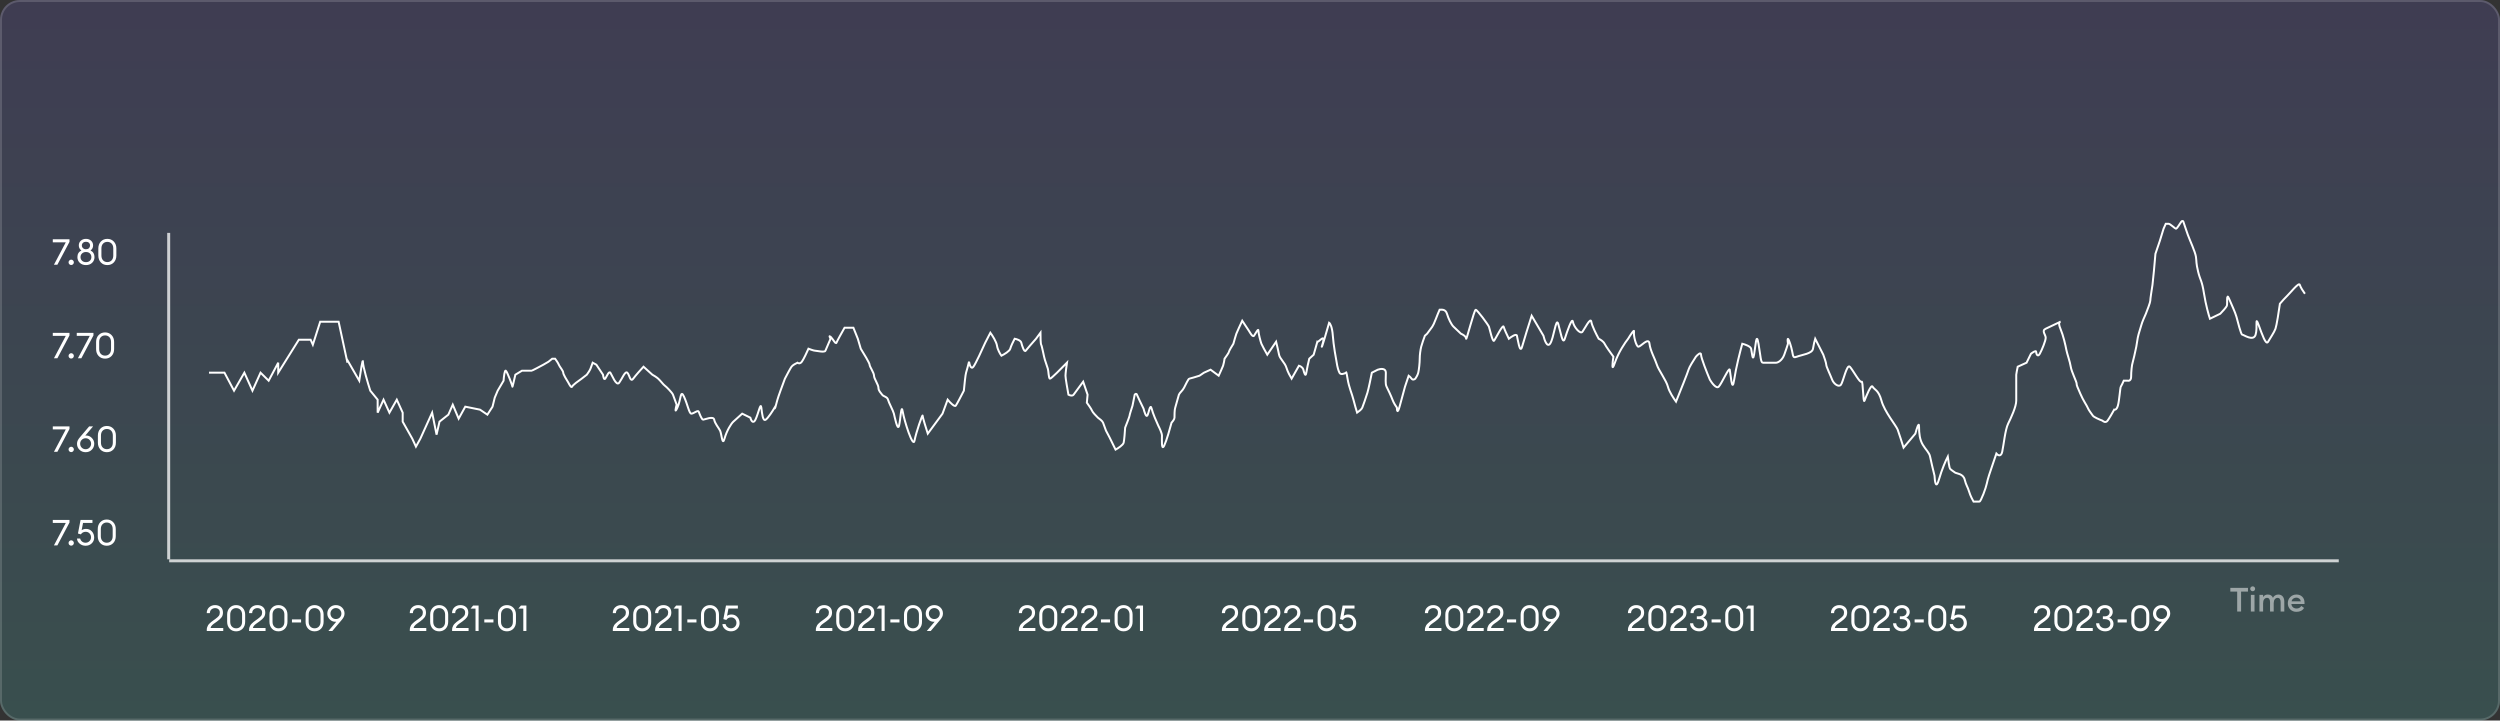 <svg width="1256" height="362" viewBox="0 0 1256 362" fill="none" xmlns="http://www.w3.org/2000/svg">
<rect x="0" y="0" width="1256" height="362" fill="#333333" stroke="none"/>
<rect width="1256" height="362" rx="10" fill="url(#paint0_linear_1_5)"/>
<rect x="0.5" y="0.5" width="1255" height="361" rx="9.5" stroke="white" stroke-opacity="0.15"/>
<line x1="84.75" y1="117" x2="84.75" y2="281" stroke="white" stroke-opacity="0.75" stroke-width="1.5"/>
<line x1="1175" y1="281.75" x2="85" y2="281.75" stroke="white" stroke-opacity="0.75" stroke-width="1.5"/>
<path d="M1123.96 307.222V297.222H1120.52V295.349H1129.38V297.222H1125.92V307.222H1123.96ZM1131.75 297.038C1131.41 297.038 1131.12 296.921 1130.88 296.687C1130.63 296.442 1130.51 296.146 1130.51 295.801C1130.51 295.466 1130.63 295.182 1130.88 294.948C1131.12 294.703 1131.41 294.58 1131.75 294.58C1132.09 294.58 1132.38 294.703 1132.62 294.948C1132.85 295.182 1132.97 295.466 1132.97 295.801C1132.97 296.146 1132.85 296.442 1132.62 296.687C1132.38 296.921 1132.09 297.038 1131.75 297.038ZM1130.83 307.222V298.861H1132.67V307.222H1130.83ZM1145.79 307.222V302.523C1145.79 301.843 1145.66 301.314 1145.41 300.935C1145.16 300.556 1144.79 300.366 1144.3 300.366C1143.71 300.366 1143.24 300.595 1142.88 301.052C1142.52 301.509 1142.34 302.15 1142.31 302.975V307.222H1140.47V302.523C1140.47 301.843 1140.35 301.314 1140.09 300.935C1139.84 300.556 1139.48 300.366 1138.99 300.366C1138.37 300.366 1137.88 300.606 1137.51 301.085C1137.16 301.564 1136.98 302.239 1136.98 303.109V307.222H1135.14V298.861H1136.98V299.998C1137.49 299.129 1138.28 298.694 1139.35 298.694C1140.61 298.694 1141.48 299.246 1141.94 300.349C1142.18 299.825 1142.54 299.418 1143.02 299.129C1143.51 298.839 1144.04 298.694 1144.62 298.694C1145.56 298.694 1146.29 299.012 1146.83 299.647C1147.36 300.282 1147.63 301.141 1147.63 302.222V307.222H1145.79ZM1153.76 307.389C1152.49 307.389 1151.44 306.982 1150.62 306.169C1149.8 305.355 1149.4 304.313 1149.4 303.042C1149.4 301.804 1149.81 300.773 1150.64 299.948C1151.46 299.112 1152.5 298.694 1153.76 298.694C1154.92 298.694 1155.88 299.062 1156.64 299.798C1157.41 300.533 1157.79 301.548 1157.79 302.841C1157.79 303.064 1157.79 303.265 1157.78 303.443H1151.2C1151.25 304.123 1151.51 304.675 1151.99 305.098C1152.47 305.511 1153.07 305.717 1153.78 305.717C1154.85 305.717 1155.65 305.294 1156.17 304.446L1157.58 305.45C1156.77 306.743 1155.5 307.389 1153.76 307.389ZM1151.29 302.105H1155.94C1155.84 301.525 1155.57 301.074 1155.15 300.751C1154.74 300.416 1154.25 300.249 1153.7 300.249C1153.12 300.249 1152.6 300.411 1152.14 300.734C1151.69 301.057 1151.41 301.514 1151.29 302.105Z" fill="white" fill-opacity="0.5"/>
<path d="M105 187.243H109.44H112.77L117.58 196.279L122.76 187.243L126.83 196.279L130.9 187.243L134.969 191.259L139.779 182.224V187.243L150.139 170.678H156.059L157.169 173.188L160.869 161.642H166.049H170.119L174.129 180.232M174.559 182.224L174.129 180.232M174.129 180.232L180.479 191.259C181.095 187.076 182.329 179.312 182.329 181.722C182.329 184.131 184.795 192.431 186.028 196.279L189.728 200.797V207.323L192.688 200.797L195.648 207.323L199.348 200.797L202.308 207.323V211.841L207.118 220.375L208.968 224.39L211.188 220.375L217.108 207.323L219.328 218.367L220.808 211.841L225.248 208.327L227.468 203.307L230.428 210.335L233.758 204.311L241.157 205.817L244.857 208.327L247.447 204.311L248.557 199.793L250.037 196.279L252.997 191.259C253.121 189.419 253.515 185.838 254.107 186.239C254.847 186.741 257.437 193.769 257.437 194.271C257.437 194.673 258.424 190.423 258.917 188.247L262.247 186.239C263.727 186.239 266.761 186.239 267.057 186.239C267.353 186.239 271.127 184.231 272.977 183.227L275.567 181.722L277.417 180.232H278.897C279.39 180.896 280.451 182.424 280.747 183.227C281.117 184.231 282.967 186.239 282.967 187.243C282.967 188.047 284.693 190.925 285.557 192.263C286.05 193.267 287.111 195.074 287.407 194.271C287.703 193.468 290.736 191.259 292.216 190.255L294.806 188.247C295.3 187.578 296.36 186.039 296.656 185.235C296.952 184.432 297.52 182.893 297.766 182.224L299.616 183.227L302.946 188.247C303.07 189.251 303.464 191.059 304.056 190.255C304.796 189.251 305.906 186.239 306.646 187.243C307.386 188.247 309.606 194.271 311.086 192.263C312.566 190.255 314.046 186.239 315.156 187.243C316.266 188.247 316.636 192.263 318.116 190.255C319.3 188.649 322.063 185.57 323.296 184.231L327.736 188.247C328.352 188.582 329.808 189.452 330.696 190.255C331.806 191.259 333.286 193.267 334.026 193.769C334.766 194.271 337.726 197.283 338.096 198.287C338.392 199.09 339.452 201.968 339.946 203.307C339.452 205.148 338.836 208.026 340.316 204.813C342.165 200.797 341.796 195.275 343.645 199.291C345.495 203.307 346.235 207.825 347.345 207.825C348.455 207.825 350.675 205.817 351.045 206.821C351.415 207.825 352.525 210.837 353.265 210.837C354.005 210.837 358.445 208.829 358.815 210.837C359.185 212.845 361.035 214.853 361.775 216.359C362.515 217.865 362.885 224.39 363.995 220.375C365.105 216.359 367.325 212.845 368.435 211.841C369.323 211.038 371.765 208.829 372.875 207.825L376.945 209.833C377.315 211.171 378.351 213.246 379.535 210.837C381.015 207.825 382.125 201.801 382.495 204.813C382.865 207.825 383.235 211.841 384.715 210.837C385.899 210.034 388.168 206.486 389.155 204.813C389.155 205.315 389.303 205.717 389.895 203.307C390.635 200.295 391.745 197.283 392.115 196.279C392.411 195.476 393.718 191.929 394.335 190.255C395.198 188.582 397.072 185.035 397.664 184.231C398.256 183.428 399.884 182.558 400.624 182.224C400.994 182.553 401.956 182.913 402.844 181.722C403.732 180.53 405.434 176.874 406.174 175.196C407.038 175.53 408.912 176.2 409.504 176.2C410.244 176.2 414.314 177.204 414.684 176.2C414.98 175.396 416.534 171.849 417.274 170.176C416.904 169.507 416.386 168.369 417.274 169.172C418.384 170.176 419.864 173.188 420.234 172.184C420.53 171.381 423.071 166.829 424.304 164.654H428.744L430.964 170.176L432.444 175.196C433.924 177.538 436.884 182.424 436.884 183.227C436.884 184.231 439.104 187.243 439.104 188.749C439.104 190.255 441.324 193.267 441.324 194.773C441.324 196.279 442.434 197.283 443.174 198.287C443.914 199.291 445.764 199.291 446.134 200.797C446.504 202.303 448.723 206.319 449.093 207.825C449.463 209.331 450.943 216.861 451.683 213.849C452.423 210.837 452.793 202.303 453.533 206.821C454.273 211.339 458.713 225.394 459.453 221.379C460.193 217.363 463.523 207.825 463.523 208.829C463.523 209.632 465.25 215.187 466.113 217.865L473.513 207.825L476.103 200.797C477.213 202.136 479.581 204.612 480.173 203.809C480.765 203.006 483.133 198.454 484.243 196.279C484.489 193.602 485.057 188.047 485.353 187.243C485.649 186.44 486.463 183.227 486.833 181.722C487.079 183.227 487.869 185.838 489.053 184.231C490.237 182.625 493.493 175.53 494.973 172.184L497.563 167.164C498.549 168.503 500.596 171.682 500.892 173.69C501.188 175.698 502.496 177.873 503.112 178.71C504.469 178.04 507.256 176.4 507.552 175.196C507.848 173.991 509.156 171.347 509.772 170.176C510.759 170.343 512.806 170.979 513.102 172.184C513.472 173.69 514.582 177.204 515.322 176.2C515.914 175.396 519.022 171.849 520.502 170.176L522.722 167.164C522.722 169.005 522.796 172.786 523.092 173.188C523.462 173.69 524.572 179.714 524.942 180.718C525.312 181.722 526.052 184.231 526.422 185.235C526.792 186.239 526.792 190.255 527.532 190.255C528.124 190.255 533.452 184.901 536.042 182.224C535.795 183.897 535.302 187.545 535.302 188.749C535.302 189.954 536.288 195.61 536.782 198.287C537.398 198.622 538.78 199.09 539.372 198.287C539.964 197.484 542.825 193.602 544.182 191.761L546.402 198.287L546.032 202.303C546.772 203.307 548.326 205.516 548.622 206.319C548.918 207.122 550.718 208.996 551.582 209.833C552.322 210.335 553.875 211.54 554.171 212.343C554.467 213.146 555.281 215.355 555.651 216.359L557.501 219.873L560.461 225.896C561.695 225.227 564.235 223.587 564.531 222.383C564.827 221.178 565.148 216.861 565.271 214.853C566.011 213.012 567.491 209.23 567.491 208.829C567.491 208.427 568.478 205.315 568.971 203.809L570.081 198.287C570.328 197.952 570.895 197.484 571.191 198.287C571.487 199.09 573.534 203.307 574.521 205.315C574.891 206.821 575.779 209.632 576.371 208.829C577.111 207.825 577.851 202.303 578.591 205.315C579.183 207.724 581.058 212.008 581.921 213.849C582.538 215.02 583.771 217.664 583.771 218.869C583.771 220.375 583.401 226.9 584.881 223.888C586.065 221.479 587.841 215.187 588.581 212.343C589.074 211.841 590.061 210.636 590.061 209.833C590.061 208.829 590.061 205.817 590.431 204.813C590.801 203.809 591.911 199.291 592.281 198.287C592.651 197.283 594.131 196.279 594.871 194.773C595.611 193.267 597.091 190.255 597.461 190.255C597.757 190.255 601.037 189.251 602.641 188.749L604.861 187.243L608.19 185.737L612.26 188.749C612.877 187.411 614.184 184.533 614.48 183.729C614.776 182.926 615.097 181.052 615.22 180.216C615.96 179.212 617.44 177.103 617.44 176.702C617.44 176.3 618.92 173.857 619.66 172.686C620.03 171.347 620.844 168.469 621.14 167.666C621.436 166.863 623.237 162.981 624.1 161.14C625.087 162.646 627.134 165.758 627.43 166.16C627.8 166.662 629.28 169.674 630.02 168.67C630.76 167.666 632.24 164.654 632.24 166.16C632.24 167.666 633.35 171.682 633.72 172.686C634.016 173.489 635.817 176.702 636.68 178.208L641.12 171.682C641.49 173.188 642.304 176.601 642.6 178.208C642.97 180.216 645.56 182.224 646.3 184.733C646.892 186.741 648.273 189.251 648.89 190.255L652.59 183.729C653.206 183.897 654.514 184.533 654.81 185.737C655.18 187.243 655.92 189.753 656.29 187.243C656.586 185.235 657.4 181.722 657.769 180.216L659.989 178.208L661.839 171.682C662.579 172.184 666.649 166.16 664.059 174.192C664.059 174.995 666.526 166.495 667.759 162.144C668.253 162.479 669.313 164.252 669.609 168.67C669.905 173.087 671.213 180.55 671.829 183.729C671.953 184.399 672.347 186.039 672.939 187.243C673.531 188.448 675.406 187.745 676.269 187.243C676.269 186.741 676.417 186.641 677.009 190.255C677.749 194.773 679.229 197.785 679.969 200.797C680.561 203.207 681.449 206.152 681.819 207.323C682.559 206.821 684.113 205.616 684.409 204.813C684.779 203.809 686.259 199.793 686.999 197.283C687.591 195.275 688.726 189.753 689.219 187.243L692.179 185.737C693.535 185.235 696.249 184.834 696.249 187.243C696.249 190.255 695.879 192.765 696.619 194.271C697.359 195.777 698.839 198.789 699.579 200.797C700.171 202.403 701.305 204.144 701.799 204.813C701.799 206.319 702.095 208.226 703.279 203.809C704.463 199.391 705.499 195.61 705.869 194.271L707.719 188.749C707.965 188.917 708.607 189.452 709.199 190.255C709.791 191.059 710.678 190.59 711.048 190.255C711.418 189.753 712.232 188.448 712.528 187.243C712.898 185.737 713.268 182.224 713.268 180.216C713.268 178.208 713.638 175.698 714.008 174.192C714.304 172.987 715.365 170.008 715.858 168.67L716.968 167.666C717.708 166.662 719.262 164.554 719.558 164.152C719.928 163.65 720.668 162.144 721.408 160.136C722 158.53 722.888 156.455 723.258 155.618C723.998 155.618 726.218 155.116 726.958 157.626C727.698 160.136 729.178 163.148 730.288 164.152C731.176 164.955 733.125 166.829 733.988 167.666C734.851 168.001 736.578 168.971 736.578 170.176C736.578 171.682 740.648 155.618 741.388 155.618C742.128 155.618 747.678 163.148 748.048 164.152C748.418 165.156 749.898 172.184 750.638 171.18C751.378 170.176 755.078 162.646 755.448 164.152C755.744 165.357 757.298 168.67 758.038 170.176C759.271 169.172 761.812 167.465 762.108 168.67C762.478 170.176 763.587 178.207 764.697 174.192C765.585 170.979 768.274 162.479 769.507 158.63L775.427 168.67C775.921 170.845 777.277 174.694 778.757 172.686C780.607 170.176 781.717 159.132 782.827 162.646C783.937 166.16 785.047 173.69 786.157 170.176C787.267 166.662 789.857 159.132 790.227 161.642C790.597 164.152 793.927 168.168 795.037 166.662C796.147 165.156 799.107 159.132 799.477 161.642C799.773 163.65 802.067 168.168 803.177 170.176C803.917 170.511 805.545 171.481 806.137 172.686C806.729 173.891 809.343 177.538 810.577 179.212C810.083 182.391 809.541 187.444 811.317 182.224C813.093 177.003 816.496 172.017 817.976 170.176C819.086 168.335 821.232 165.056 820.936 166.662C820.566 168.67 822.046 174.192 823.156 174.192C824.266 174.192 828.336 169.172 828.706 172.686C829.076 176.2 831.666 180.718 832.406 183.228C833.146 185.737 837.216 191.259 837.956 194.271C838.548 196.681 840.916 200.295 842.026 201.801C843.999 196.949 848.02 186.942 848.316 185.738C848.612 184.533 850.906 180.885 852.016 179.212C852.879 178.208 854.606 176.601 854.606 178.208C854.606 179.814 857.566 187.244 859.046 190.758C860.032 192.431 862.302 195.476 863.486 194.271C864.966 192.765 868.665 184.232 869.035 185.738C869.405 187.244 870.145 198.287 871.255 190.758C872.143 184.734 874.339 176.2 875.325 172.686C876.682 173.021 879.469 173.991 879.765 175.196C880.135 176.702 880.505 182.224 881.245 178.208C881.985 174.192 882.355 166.16 883.465 172.686C884.575 179.212 884.575 182.224 885.685 182.224C886.795 182.224 891.605 182.224 892.345 182.224C893.085 182.224 895.305 181.22 896.415 178.208C897.303 175.798 898.018 173.523 898.265 172.686C898.018 170.845 897.895 168.268 899.375 172.686C901.225 178.208 900.115 180.216 902.705 179.212C905.295 178.208 910.475 177.706 910.845 175.196C911.141 173.188 911.708 171.013 911.955 170.176L916.025 178.208C916.518 179.546 917.505 182.425 917.505 183.228C917.505 184.232 919.725 188.75 920.465 190.758C921.204 192.765 923.794 194.773 924.904 193.267C926.014 191.761 927.864 182.726 929.344 184.232C930.824 185.738 934.524 192.765 935.264 191.761C936.004 190.758 936.004 203.307 936.744 201.299C937.484 199.291 940.074 192.765 940.814 194.271C941.554 195.777 943.774 195.777 945.254 201.299C946.734 206.821 952.654 213.849 953.394 215.857C953.986 217.463 955.614 222.55 956.354 224.893L962.274 217.865C962.89 215.522 964.124 211.54 964.124 214.351C964.124 217.865 964.494 220.877 965.974 223.387C967.454 225.897 969.304 227.403 969.674 229.411C969.97 231.017 971.277 236.438 971.894 238.948C972.017 241.793 972.634 246.177 974.113 240.956C975.593 235.736 977.69 231.084 978.553 229.411C978.8 231.251 979.367 235.033 979.663 235.434C980.033 235.936 981.513 236.94 982.253 237.442C982.993 237.944 986.323 237.944 987.063 240.956C987.803 243.968 988.543 244.47 989.283 246.98C989.875 248.988 991.01 251.163 991.503 252C992.243 252 993.871 252 994.463 252C995.203 252 997.793 244.972 998.163 242.964C998.533 240.956 1000.01 236.438 1000.75 234.43C1001.34 232.824 1002.48 229.411 1002.97 227.905C1003.71 228.741 1005.34 229.712 1005.93 226.901C1006.67 223.387 1007.41 215.857 1008.89 212.845C1010.37 209.833 1012.96 204.311 1012.96 201.299C1012.96 198.287 1012.96 188.75 1012.96 188.248C1012.96 187.846 1013.46 185.403 1013.7 184.232L1018.14 182.224L1020.36 177.706C1021.23 177.037 1022.95 175.899 1022.95 176.702C1022.95 177.706 1023.69 179.714 1024.8 177.706C1025.91 175.698 1027.76 171.18 1027.76 169.674C1027.76 168.168 1025.54 166.16 1027.76 165.156C1029.54 164.353 1033.44 162.479 1035.16 161.642C1034.67 161.642 1033.98 162.345 1035.16 165.156C1036.64 168.67 1037.75 173.69 1038.12 175.698C1038.49 177.706 1039.97 181.722 1040.34 184.232C1040.71 186.742 1043.3 191.761 1043.3 192.765C1043.3 193.769 1043.67 194.271 1045.15 197.785C1046.63 201.299 1048.48 203.809 1048.85 204.813C1049.22 205.817 1050.7 207.825 1051.44 208.829C1052.03 209.632 1054.9 210.837 1056.25 211.339C1056.75 211.841 1057.95 212.544 1058.84 211.339C1059.73 210.134 1061.43 207.156 1062.17 205.817C1062.54 205.984 1063.43 205.817 1064.02 203.809C1064.76 201.299 1065.13 194.773 1065.5 194.271C1065.8 193.87 1066.61 192.096 1066.98 191.259H1068.83C1069.45 191.427 1070.68 191.259 1070.68 189.252C1070.68 186.742 1071.05 183.228 1071.42 182.224C1071.72 181.421 1072.78 176.535 1073.27 174.192C1073.39 173.355 1073.72 171.28 1074.01 169.674C1074.38 167.666 1075.49 164.654 1075.86 163.148C1076.16 161.943 1077.46 158.965 1078.08 157.626C1078.82 155.786 1080.3 151.904 1080.3 151.1C1080.3 150.097 1081.04 145.579 1081.41 143.069C1081.71 141.061 1082.52 131.858 1082.89 127.507L1085.11 120.981L1086.96 114.957L1088.07 112.447C1088.32 112.447 1088.96 112.447 1089.55 112.447C1090.29 112.447 1092.88 114.957 1093.25 114.957C1093.55 114.957 1095.1 112.615 1095.84 111.443C1096.09 111.109 1096.66 110.64 1096.95 111.443C1097.32 112.447 1098.06 114.957 1099.17 117.969C1100.28 120.981 1102.87 126.503 1103.24 129.013C1103.61 131.523 1103.24 132.025 1104.35 136.543C1105.46 141.06 1106.2 140.558 1107.31 147.586C1108.2 153.209 1109.65 158.295 1110.27 160.136L1115.45 157.626C1116.44 156.622 1118.48 154.413 1118.78 153.61C1119.15 152.606 1118.41 146.582 1119.89 150.096C1121.37 153.61 1122.85 156.622 1123.59 159.132C1124.33 161.642 1125.81 168.168 1126.55 168.168C1127.29 168.168 1132.1 171.682 1133.21 168.168C1134.32 164.654 1132.84 158.129 1134.69 163.148C1136.54 168.168 1138.39 173.689 1139.5 171.682C1140.61 169.674 1142.46 167.163 1143.2 165.156C1143.79 163.55 1144.93 156.12 1145.42 152.606C1146.28 151.602 1148.23 149.393 1149.12 148.59C1150.23 147.586 1155.04 141.563 1155.41 143.069C1155.71 144.273 1157.26 146.582 1158 147.586" stroke="white"/>
<path d="M28.826 274H27.098L33.056 262.732H26.522V261.22H34.91V262.516L28.826 274ZM36.71 273.748C36.458 274.012 36.146 274.144 35.774 274.144C35.402 274.144 35.084 274.012 34.82 273.748C34.568 273.484 34.442 273.166 34.442 272.794C34.442 272.434 34.574 272.122 34.838 271.858C35.102 271.582 35.414 271.444 35.774 271.444C36.134 271.444 36.446 271.582 36.71 271.858C36.974 272.122 37.106 272.434 37.106 272.794C37.106 273.166 36.974 273.484 36.71 273.748ZM42.973 274.18C41.821 274.18 40.825 273.82 39.985 273.1C39.145 272.38 38.713 271.528 38.689 270.544H40.273C40.417 271.168 40.735 271.678 41.227 272.074C41.719 272.47 42.301 272.668 42.973 272.668C43.753 272.668 44.407 272.404 44.935 271.876C45.463 271.348 45.727 270.7 45.727 269.932C45.727 269.152 45.475 268.498 44.971 267.97C44.467 267.442 43.825 267.178 43.045 267.178C41.977 267.178 41.173 267.61 40.633 268.474L39.157 268.042L40.471 261.22H46.447V262.732H41.713L41.011 266.386C41.635 265.942 42.379 265.72 43.243 265.72C44.431 265.72 45.403 266.14 46.159 266.98C46.927 267.808 47.311 268.858 47.311 270.13C47.311 271.258 46.897 272.218 46.069 273.01C45.241 273.79 44.209 274.18 42.973 274.18ZM53.623 274.18C52.291 274.18 51.205 273.736 50.365 272.848C49.525 271.948 49.105 270.79 49.105 269.374V265.81C49.105 264.394 49.525 263.242 50.365 262.354C51.217 261.454 52.303 261.004 53.623 261.004C54.943 261.004 56.029 261.454 56.881 262.354C57.733 263.254 58.159 264.406 58.159 265.81V269.374C58.159 270.79 57.733 271.948 56.881 272.848C56.029 273.736 54.943 274.18 53.623 274.18ZM53.623 272.668C54.511 272.668 55.231 272.374 55.783 271.786C56.335 271.198 56.611 270.394 56.611 269.374V265.81C56.611 264.79 56.335 263.986 55.783 263.398C55.231 262.81 54.511 262.516 53.623 262.516C52.747 262.516 52.033 262.81 51.481 263.398C50.929 263.986 50.653 264.79 50.653 265.81V269.374C50.653 270.394 50.929 271.198 51.481 271.786C52.033 272.374 52.747 272.668 53.623 272.668Z" fill="white"/>
<path d="M112.162 315.506V317H103.882V316.388C103.882 315.944 103.948 315.524 104.08 315.128C104.224 314.72 104.38 314.378 104.548 314.102C104.716 313.826 104.98 313.52 105.34 313.184C105.7 312.836 105.982 312.584 106.186 312.428C106.39 312.26 106.732 312.008 107.212 311.672C107.692 311.324 108.01 311.096 108.166 310.988C109.018 310.364 109.606 309.842 109.93 309.422C110.266 308.99 110.434 308.426 110.434 307.73C110.434 307.058 110.218 306.524 109.786 306.128C109.354 305.72 108.79 305.516 108.094 305.516C107.362 305.516 106.738 305.738 106.222 306.182C105.706 306.626 105.448 307.244 105.448 308.036H103.864C103.864 306.836 104.26 305.864 105.052 305.12C105.856 304.376 106.864 304.004 108.076 304.004C109.204 304.004 110.14 304.328 110.884 304.976C111.64 305.624 112.018 306.548 112.018 307.748C112.018 308.66 111.796 309.44 111.352 310.088C110.908 310.724 110.146 311.432 109.066 312.212C108.862 312.356 108.574 312.56 108.202 312.824C107.83 313.076 107.542 313.28 107.338 313.436C107.134 313.592 106.906 313.784 106.654 314.012C106.414 314.228 106.222 314.462 106.078 314.714C105.946 314.954 105.85 315.218 105.79 315.506H112.162ZM118.635 317.18C117.303 317.18 116.217 316.736 115.377 315.848C114.537 314.948 114.117 313.79 114.117 312.374V308.81C114.117 307.394 114.537 306.242 115.377 305.354C116.229 304.454 117.315 304.004 118.635 304.004C119.955 304.004 121.041 304.454 121.893 305.354C122.745 306.254 123.171 307.406 123.171 308.81V312.374C123.171 313.79 122.745 314.948 121.893 315.848C121.041 316.736 119.955 317.18 118.635 317.18ZM118.635 315.668C119.523 315.668 120.243 315.374 120.795 314.786C121.347 314.198 121.623 313.394 121.623 312.374V308.81C121.623 307.79 121.347 306.986 120.795 306.398C120.243 305.81 119.523 305.516 118.635 305.516C117.759 305.516 117.045 305.81 116.493 306.398C115.941 306.986 115.665 307.79 115.665 308.81V312.374C115.665 313.394 115.941 314.198 116.493 314.786C117.045 315.374 117.759 315.668 118.635 315.668ZM133.414 315.506V317H125.134V316.388C125.134 315.944 125.2 315.524 125.332 315.128C125.476 314.72 125.632 314.378 125.8 314.102C125.968 313.826 126.232 313.52 126.592 313.184C126.952 312.836 127.234 312.584 127.438 312.428C127.642 312.26 127.984 312.008 128.464 311.672C128.944 311.324 129.262 311.096 129.418 310.988C130.27 310.364 130.858 309.842 131.182 309.422C131.518 308.99 131.686 308.426 131.686 307.73C131.686 307.058 131.47 306.524 131.038 306.128C130.606 305.72 130.042 305.516 129.346 305.516C128.614 305.516 127.99 305.738 127.474 306.182C126.958 306.626 126.7 307.244 126.7 308.036H125.116C125.116 306.836 125.512 305.864 126.304 305.12C127.108 304.376 128.116 304.004 129.328 304.004C130.456 304.004 131.392 304.328 132.136 304.976C132.892 305.624 133.27 306.548 133.27 307.748C133.27 308.66 133.048 309.44 132.604 310.088C132.16 310.724 131.398 311.432 130.318 312.212C130.114 312.356 129.826 312.56 129.454 312.824C129.082 313.076 128.794 313.28 128.59 313.436C128.386 313.592 128.158 313.784 127.906 314.012C127.666 314.228 127.474 314.462 127.33 314.714C127.198 314.954 127.102 315.218 127.042 315.506H133.414ZM139.887 317.18C138.555 317.18 137.469 316.736 136.629 315.848C135.789 314.948 135.369 313.79 135.369 312.374V308.81C135.369 307.394 135.789 306.242 136.629 305.354C137.481 304.454 138.567 304.004 139.887 304.004C141.207 304.004 142.293 304.454 143.145 305.354C143.997 306.254 144.423 307.406 144.423 308.81V312.374C144.423 313.79 143.997 314.948 143.145 315.848C142.293 316.736 141.207 317.18 139.887 317.18ZM139.887 315.668C140.775 315.668 141.495 315.374 142.047 314.786C142.599 314.198 142.875 313.394 142.875 312.374V308.81C142.875 307.79 142.599 306.986 142.047 306.398C141.495 305.81 140.775 305.516 139.887 305.516C139.011 305.516 138.297 305.81 137.745 306.398C137.193 306.986 136.917 307.79 136.917 308.81V312.374C136.917 313.394 137.193 314.198 137.745 314.786C138.297 315.374 139.011 315.668 139.887 315.668ZM146.674 312.734V311.186H151.264V312.734H146.674ZM158.045 317.18C156.713 317.18 155.627 316.736 154.787 315.848C153.947 314.948 153.527 313.79 153.527 312.374V308.81C153.527 307.394 153.947 306.242 154.787 305.354C155.639 304.454 156.725 304.004 158.045 304.004C159.365 304.004 160.451 304.454 161.303 305.354C162.155 306.254 162.581 307.406 162.581 308.81V312.374C162.581 313.79 162.155 314.948 161.303 315.848C160.451 316.736 159.365 317.18 158.045 317.18ZM158.045 315.668C158.933 315.668 159.653 315.374 160.205 314.786C160.757 314.198 161.033 313.394 161.033 312.374V308.81C161.033 307.79 160.757 306.986 160.205 306.398C159.653 305.81 158.933 305.516 158.045 305.516C157.169 305.516 156.455 305.81 155.903 306.398C155.351 306.986 155.075 307.79 155.075 308.81V312.374C155.075 313.394 155.351 314.198 155.903 314.786C156.455 315.374 157.169 315.668 158.045 315.668ZM164.994 317L168.936 312.356C168.804 312.368 168.636 312.374 168.432 312.374C167.364 312.374 166.428 311.966 165.624 311.15C164.832 310.334 164.436 309.374 164.436 308.27C164.436 307.07 164.844 306.062 165.66 305.246C166.488 304.418 167.52 304.004 168.756 304.004C169.992 304.004 171.024 304.412 171.852 305.228C172.68 306.044 173.094 307.04 173.094 308.216C173.094 308.84 172.968 309.404 172.716 309.908C172.476 310.4 172.122 310.922 171.654 311.474L166.974 317H164.994ZM166.794 310.214C167.322 310.742 167.976 311.006 168.756 311.006C169.536 311.006 170.19 310.742 170.718 310.214C171.246 309.674 171.51 309.02 171.51 308.252C171.51 307.484 171.246 306.836 170.718 306.308C170.19 305.768 169.536 305.498 168.756 305.498C167.976 305.498 167.322 305.768 166.794 306.308C166.278 306.836 166.02 307.484 166.02 308.252C166.02 309.02 166.278 309.674 166.794 310.214Z" fill="white"/>
<path d="M214.162 315.506V317H205.882V316.388C205.882 315.944 205.948 315.524 206.08 315.128C206.224 314.72 206.38 314.378 206.548 314.102C206.716 313.826 206.98 313.52 207.34 313.184C207.7 312.836 207.982 312.584 208.186 312.428C208.39 312.26 208.732 312.008 209.212 311.672C209.692 311.324 210.01 311.096 210.166 310.988C211.018 310.364 211.606 309.842 211.93 309.422C212.266 308.99 212.434 308.426 212.434 307.73C212.434 307.058 212.218 306.524 211.786 306.128C211.354 305.72 210.79 305.516 210.094 305.516C209.362 305.516 208.738 305.738 208.222 306.182C207.706 306.626 207.448 307.244 207.448 308.036H205.864C205.864 306.836 206.26 305.864 207.052 305.12C207.856 304.376 208.864 304.004 210.076 304.004C211.204 304.004 212.14 304.328 212.884 304.976C213.64 305.624 214.018 306.548 214.018 307.748C214.018 308.66 213.796 309.44 213.352 310.088C212.908 310.724 212.146 311.432 211.066 312.212C210.862 312.356 210.574 312.56 210.202 312.824C209.83 313.076 209.542 313.28 209.338 313.436C209.134 313.592 208.906 313.784 208.654 314.012C208.414 314.228 208.222 314.462 208.078 314.714C207.946 314.954 207.85 315.218 207.79 315.506H214.162ZM220.635 317.18C219.303 317.18 218.217 316.736 217.377 315.848C216.537 314.948 216.117 313.79 216.117 312.374V308.81C216.117 307.394 216.537 306.242 217.377 305.354C218.229 304.454 219.315 304.004 220.635 304.004C221.955 304.004 223.041 304.454 223.893 305.354C224.745 306.254 225.171 307.406 225.171 308.81V312.374C225.171 313.79 224.745 314.948 223.893 315.848C223.041 316.736 221.955 317.18 220.635 317.18ZM220.635 315.668C221.523 315.668 222.243 315.374 222.795 314.786C223.347 314.198 223.623 313.394 223.623 312.374V308.81C223.623 307.79 223.347 306.986 222.795 306.398C222.243 305.81 221.523 305.516 220.635 305.516C219.759 305.516 219.045 305.81 218.493 306.398C217.941 306.986 217.665 307.79 217.665 308.81V312.374C217.665 313.394 217.941 314.198 218.493 314.786C219.045 315.374 219.759 315.668 220.635 315.668ZM235.414 315.506V317H227.134V316.388C227.134 315.944 227.2 315.524 227.332 315.128C227.476 314.72 227.632 314.378 227.8 314.102C227.968 313.826 228.232 313.52 228.592 313.184C228.952 312.836 229.234 312.584 229.438 312.428C229.642 312.26 229.984 312.008 230.464 311.672C230.944 311.324 231.262 311.096 231.418 310.988C232.27 310.364 232.858 309.842 233.182 309.422C233.518 308.99 233.686 308.426 233.686 307.73C233.686 307.058 233.47 306.524 233.038 306.128C232.606 305.72 232.042 305.516 231.346 305.516C230.614 305.516 229.99 305.738 229.474 306.182C228.958 306.626 228.7 307.244 228.7 308.036H227.116C227.116 306.836 227.512 305.864 228.304 305.12C229.108 304.376 230.116 304.004 231.328 304.004C232.456 304.004 233.392 304.328 234.136 304.976C234.892 305.624 235.27 306.548 235.27 307.748C235.27 308.66 235.048 309.44 234.604 310.088C234.16 310.724 233.398 311.432 232.318 312.212C232.114 312.356 231.826 312.56 231.454 312.824C231.082 313.076 230.794 313.28 230.59 313.436C230.386 313.592 230.158 313.784 229.906 314.012C229.666 314.228 229.474 314.462 229.33 314.714C229.198 314.954 229.102 315.218 229.042 315.506H235.414ZM238.899 317V305.75H236.433L237.693 304.22H240.447V317H238.899ZM243.313 312.734V311.186H247.903V312.734H243.313ZM254.684 317.18C253.352 317.18 252.266 316.736 251.426 315.848C250.586 314.948 250.166 313.79 250.166 312.374V308.81C250.166 307.394 250.586 306.242 251.426 305.354C252.278 304.454 253.364 304.004 254.684 304.004C256.004 304.004 257.09 304.454 257.942 305.354C258.794 306.254 259.22 307.406 259.22 308.81V312.374C259.22 313.79 258.794 314.948 257.942 315.848C257.09 316.736 256.004 317.18 254.684 317.18ZM254.684 315.668C255.572 315.668 256.292 315.374 256.844 314.786C257.396 314.198 257.672 313.394 257.672 312.374V308.81C257.672 307.79 257.396 306.986 256.844 306.398C256.292 305.81 255.572 305.516 254.684 305.516C253.808 305.516 253.094 305.81 252.542 306.398C251.99 306.986 251.714 307.79 251.714 308.81V312.374C251.714 313.394 251.99 314.198 252.542 314.786C253.094 315.374 253.808 315.668 254.684 315.668ZM262.911 317V305.75H260.445L261.705 304.22H264.459V317H262.911Z" fill="white"/>
<path d="M316.162 315.506V317H307.882V316.388C307.882 315.944 307.948 315.524 308.08 315.128C308.224 314.72 308.38 314.378 308.548 314.102C308.716 313.826 308.98 313.52 309.34 313.184C309.7 312.836 309.982 312.584 310.186 312.428C310.39 312.26 310.732 312.008 311.212 311.672C311.692 311.324 312.01 311.096 312.166 310.988C313.018 310.364 313.606 309.842 313.93 309.422C314.266 308.99 314.434 308.426 314.434 307.73C314.434 307.058 314.218 306.524 313.786 306.128C313.354 305.72 312.79 305.516 312.094 305.516C311.362 305.516 310.738 305.738 310.222 306.182C309.706 306.626 309.448 307.244 309.448 308.036H307.864C307.864 306.836 308.26 305.864 309.052 305.12C309.856 304.376 310.864 304.004 312.076 304.004C313.204 304.004 314.14 304.328 314.884 304.976C315.64 305.624 316.018 306.548 316.018 307.748C316.018 308.66 315.796 309.44 315.352 310.088C314.908 310.724 314.146 311.432 313.066 312.212C312.862 312.356 312.574 312.56 312.202 312.824C311.83 313.076 311.542 313.28 311.338 313.436C311.134 313.592 310.906 313.784 310.654 314.012C310.414 314.228 310.222 314.462 310.078 314.714C309.946 314.954 309.85 315.218 309.79 315.506H316.162ZM322.635 317.18C321.303 317.18 320.217 316.736 319.377 315.848C318.537 314.948 318.117 313.79 318.117 312.374V308.81C318.117 307.394 318.537 306.242 319.377 305.354C320.229 304.454 321.315 304.004 322.635 304.004C323.955 304.004 325.041 304.454 325.893 305.354C326.745 306.254 327.171 307.406 327.171 308.81V312.374C327.171 313.79 326.745 314.948 325.893 315.848C325.041 316.736 323.955 317.18 322.635 317.18ZM322.635 315.668C323.523 315.668 324.243 315.374 324.795 314.786C325.347 314.198 325.623 313.394 325.623 312.374V308.81C325.623 307.79 325.347 306.986 324.795 306.398C324.243 305.81 323.523 305.516 322.635 305.516C321.759 305.516 321.045 305.81 320.493 306.398C319.941 306.986 319.665 307.79 319.665 308.81V312.374C319.665 313.394 319.941 314.198 320.493 314.786C321.045 315.374 321.759 315.668 322.635 315.668ZM337.414 315.506V317H329.134V316.388C329.134 315.944 329.2 315.524 329.332 315.128C329.476 314.72 329.632 314.378 329.8 314.102C329.968 313.826 330.232 313.52 330.592 313.184C330.952 312.836 331.234 312.584 331.438 312.428C331.642 312.26 331.984 312.008 332.464 311.672C332.944 311.324 333.262 311.096 333.418 310.988C334.27 310.364 334.858 309.842 335.182 309.422C335.518 308.99 335.686 308.426 335.686 307.73C335.686 307.058 335.47 306.524 335.038 306.128C334.606 305.72 334.042 305.516 333.346 305.516C332.614 305.516 331.99 305.738 331.474 306.182C330.958 306.626 330.7 307.244 330.7 308.036H329.116C329.116 306.836 329.512 305.864 330.304 305.12C331.108 304.376 332.116 304.004 333.328 304.004C334.456 304.004 335.392 304.328 336.136 304.976C336.892 305.624 337.27 306.548 337.27 307.748C337.27 308.66 337.048 309.44 336.604 310.088C336.16 310.724 335.398 311.432 334.318 312.212C334.114 312.356 333.826 312.56 333.454 312.824C333.082 313.076 332.794 313.28 332.59 313.436C332.386 313.592 332.158 313.784 331.906 314.012C331.666 314.228 331.474 314.462 331.33 314.714C331.198 314.954 331.102 315.218 331.042 315.506H337.414ZM340.899 317V305.75H338.433L339.693 304.22H342.447V317H340.899ZM345.313 312.734V311.186H349.903V312.734H345.313ZM356.684 317.18C355.352 317.18 354.266 316.736 353.426 315.848C352.586 314.948 352.166 313.79 352.166 312.374V308.81C352.166 307.394 352.586 306.242 353.426 305.354C354.278 304.454 355.364 304.004 356.684 304.004C358.004 304.004 359.09 304.454 359.942 305.354C360.794 306.254 361.22 307.406 361.22 308.81V312.374C361.22 313.79 360.794 314.948 359.942 315.848C359.09 316.736 358.004 317.18 356.684 317.18ZM356.684 315.668C357.572 315.668 358.292 315.374 358.844 314.786C359.396 314.198 359.672 313.394 359.672 312.374V308.81C359.672 307.79 359.396 306.986 358.844 306.398C358.292 305.81 357.572 305.516 356.684 305.516C355.808 305.516 355.094 305.81 354.542 306.398C353.99 306.986 353.714 307.79 353.714 308.81V312.374C353.714 313.394 353.99 314.198 354.542 314.786C355.094 315.374 355.808 315.668 356.684 315.668ZM367.233 317.18C366.081 317.18 365.085 316.82 364.245 316.1C363.405 315.38 362.973 314.528 362.949 313.544H364.533C364.677 314.168 364.995 314.678 365.487 315.074C365.979 315.47 366.561 315.668 367.233 315.668C368.013 315.668 368.667 315.404 369.195 314.876C369.723 314.348 369.987 313.7 369.987 312.932C369.987 312.152 369.735 311.498 369.231 310.97C368.727 310.442 368.085 310.178 367.305 310.178C366.237 310.178 365.433 310.61 364.893 311.474L363.417 311.042L364.731 304.22H370.707V305.732H365.973L365.271 309.386C365.895 308.942 366.639 308.72 367.503 308.72C368.691 308.72 369.663 309.14 370.419 309.98C371.187 310.808 371.571 311.858 371.571 313.13C371.571 314.258 371.157 315.218 370.329 316.01C369.501 316.79 368.469 317.18 367.233 317.18Z" fill="white"/>
<path d="M418.162 315.506V317H409.882V316.388C409.882 315.944 409.948 315.524 410.08 315.128C410.224 314.72 410.38 314.378 410.548 314.102C410.716 313.826 410.98 313.52 411.34 313.184C411.7 312.836 411.982 312.584 412.186 312.428C412.39 312.26 412.732 312.008 413.212 311.672C413.692 311.324 414.01 311.096 414.166 310.988C415.018 310.364 415.606 309.842 415.93 309.422C416.266 308.99 416.434 308.426 416.434 307.73C416.434 307.058 416.218 306.524 415.786 306.128C415.354 305.72 414.79 305.516 414.094 305.516C413.362 305.516 412.738 305.738 412.222 306.182C411.706 306.626 411.448 307.244 411.448 308.036H409.864C409.864 306.836 410.26 305.864 411.052 305.12C411.856 304.376 412.864 304.004 414.076 304.004C415.204 304.004 416.14 304.328 416.884 304.976C417.64 305.624 418.018 306.548 418.018 307.748C418.018 308.66 417.796 309.44 417.352 310.088C416.908 310.724 416.146 311.432 415.066 312.212C414.862 312.356 414.574 312.56 414.202 312.824C413.83 313.076 413.542 313.28 413.338 313.436C413.134 313.592 412.906 313.784 412.654 314.012C412.414 314.228 412.222 314.462 412.078 314.714C411.946 314.954 411.85 315.218 411.79 315.506H418.162ZM424.635 317.18C423.303 317.18 422.217 316.736 421.377 315.848C420.537 314.948 420.117 313.79 420.117 312.374V308.81C420.117 307.394 420.537 306.242 421.377 305.354C422.229 304.454 423.315 304.004 424.635 304.004C425.955 304.004 427.041 304.454 427.893 305.354C428.745 306.254 429.171 307.406 429.171 308.81V312.374C429.171 313.79 428.745 314.948 427.893 315.848C427.041 316.736 425.955 317.18 424.635 317.18ZM424.635 315.668C425.523 315.668 426.243 315.374 426.795 314.786C427.347 314.198 427.623 313.394 427.623 312.374V308.81C427.623 307.79 427.347 306.986 426.795 306.398C426.243 305.81 425.523 305.516 424.635 305.516C423.759 305.516 423.045 305.81 422.493 306.398C421.941 306.986 421.665 307.79 421.665 308.81V312.374C421.665 313.394 421.941 314.198 422.493 314.786C423.045 315.374 423.759 315.668 424.635 315.668ZM439.414 315.506V317H431.134V316.388C431.134 315.944 431.2 315.524 431.332 315.128C431.476 314.72 431.632 314.378 431.8 314.102C431.968 313.826 432.232 313.52 432.592 313.184C432.952 312.836 433.234 312.584 433.438 312.428C433.642 312.26 433.984 312.008 434.464 311.672C434.944 311.324 435.262 311.096 435.418 310.988C436.27 310.364 436.858 309.842 437.182 309.422C437.518 308.99 437.686 308.426 437.686 307.73C437.686 307.058 437.47 306.524 437.038 306.128C436.606 305.72 436.042 305.516 435.346 305.516C434.614 305.516 433.99 305.738 433.474 306.182C432.958 306.626 432.7 307.244 432.7 308.036H431.116C431.116 306.836 431.512 305.864 432.304 305.12C433.108 304.376 434.116 304.004 435.328 304.004C436.456 304.004 437.392 304.328 438.136 304.976C438.892 305.624 439.27 306.548 439.27 307.748C439.27 308.66 439.048 309.44 438.604 310.088C438.16 310.724 437.398 311.432 436.318 312.212C436.114 312.356 435.826 312.56 435.454 312.824C435.082 313.076 434.794 313.28 434.59 313.436C434.386 313.592 434.158 313.784 433.906 314.012C433.666 314.228 433.474 314.462 433.33 314.714C433.198 314.954 433.102 315.218 433.042 315.506H439.414ZM442.899 317V305.75H440.433L441.693 304.22H444.447V317H442.899ZM447.313 312.734V311.186H451.903V312.734H447.313ZM458.684 317.18C457.352 317.18 456.266 316.736 455.426 315.848C454.586 314.948 454.166 313.79 454.166 312.374V308.81C454.166 307.394 454.586 306.242 455.426 305.354C456.278 304.454 457.364 304.004 458.684 304.004C460.004 304.004 461.09 304.454 461.942 305.354C462.794 306.254 463.22 307.406 463.22 308.81V312.374C463.22 313.79 462.794 314.948 461.942 315.848C461.09 316.736 460.004 317.18 458.684 317.18ZM458.684 315.668C459.572 315.668 460.292 315.374 460.844 314.786C461.396 314.198 461.672 313.394 461.672 312.374V308.81C461.672 307.79 461.396 306.986 460.844 306.398C460.292 305.81 459.572 305.516 458.684 305.516C457.808 305.516 457.094 305.81 456.542 306.398C455.99 306.986 455.714 307.79 455.714 308.81V312.374C455.714 313.394 455.99 314.198 456.542 314.786C457.094 315.374 457.808 315.668 458.684 315.668ZM465.633 317L469.575 312.356C469.443 312.368 469.275 312.374 469.071 312.374C468.003 312.374 467.067 311.966 466.263 311.15C465.471 310.334 465.075 309.374 465.075 308.27C465.075 307.07 465.483 306.062 466.299 305.246C467.127 304.418 468.159 304.004 469.395 304.004C470.631 304.004 471.663 304.412 472.491 305.228C473.319 306.044 473.733 307.04 473.733 308.216C473.733 308.84 473.607 309.404 473.355 309.908C473.115 310.4 472.761 310.922 472.293 311.474L467.613 317H465.633ZM467.433 310.214C467.961 310.742 468.615 311.006 469.395 311.006C470.175 311.006 470.829 310.742 471.357 310.214C471.885 309.674 472.149 309.02 472.149 308.252C472.149 307.484 471.885 306.836 471.357 306.308C470.829 305.768 470.175 305.498 469.395 305.498C468.615 305.498 467.961 305.768 467.433 306.308C466.917 306.836 466.659 307.484 466.659 308.252C466.659 309.02 466.917 309.674 467.433 310.214Z" fill="white"/>
<path d="M520.162 315.506V317H511.882V316.388C511.882 315.944 511.948 315.524 512.08 315.128C512.224 314.72 512.38 314.378 512.548 314.102C512.716 313.826 512.98 313.52 513.34 313.184C513.7 312.836 513.982 312.584 514.186 312.428C514.39 312.26 514.732 312.008 515.212 311.672C515.692 311.324 516.01 311.096 516.166 310.988C517.018 310.364 517.606 309.842 517.93 309.422C518.266 308.99 518.434 308.426 518.434 307.73C518.434 307.058 518.218 306.524 517.786 306.128C517.354 305.72 516.79 305.516 516.094 305.516C515.362 305.516 514.738 305.738 514.222 306.182C513.706 306.626 513.448 307.244 513.448 308.036H511.864C511.864 306.836 512.26 305.864 513.052 305.12C513.856 304.376 514.864 304.004 516.076 304.004C517.204 304.004 518.14 304.328 518.884 304.976C519.64 305.624 520.018 306.548 520.018 307.748C520.018 308.66 519.796 309.44 519.352 310.088C518.908 310.724 518.146 311.432 517.066 312.212C516.862 312.356 516.574 312.56 516.202 312.824C515.83 313.076 515.542 313.28 515.338 313.436C515.134 313.592 514.906 313.784 514.654 314.012C514.414 314.228 514.222 314.462 514.078 314.714C513.946 314.954 513.85 315.218 513.79 315.506H520.162ZM526.635 317.18C525.303 317.18 524.217 316.736 523.377 315.848C522.537 314.948 522.117 313.79 522.117 312.374V308.81C522.117 307.394 522.537 306.242 523.377 305.354C524.229 304.454 525.315 304.004 526.635 304.004C527.955 304.004 529.041 304.454 529.893 305.354C530.745 306.254 531.171 307.406 531.171 308.81V312.374C531.171 313.79 530.745 314.948 529.893 315.848C529.041 316.736 527.955 317.18 526.635 317.18ZM526.635 315.668C527.523 315.668 528.243 315.374 528.795 314.786C529.347 314.198 529.623 313.394 529.623 312.374V308.81C529.623 307.79 529.347 306.986 528.795 306.398C528.243 305.81 527.523 305.516 526.635 305.516C525.759 305.516 525.045 305.81 524.493 306.398C523.941 306.986 523.665 307.79 523.665 308.81V312.374C523.665 313.394 523.941 314.198 524.493 314.786C525.045 315.374 525.759 315.668 526.635 315.668ZM541.414 315.506V317H533.134V316.388C533.134 315.944 533.2 315.524 533.332 315.128C533.476 314.72 533.632 314.378 533.8 314.102C533.968 313.826 534.232 313.52 534.592 313.184C534.952 312.836 535.234 312.584 535.438 312.428C535.642 312.26 535.984 312.008 536.464 311.672C536.944 311.324 537.262 311.096 537.418 310.988C538.27 310.364 538.858 309.842 539.182 309.422C539.518 308.99 539.686 308.426 539.686 307.73C539.686 307.058 539.47 306.524 539.038 306.128C538.606 305.72 538.042 305.516 537.346 305.516C536.614 305.516 535.99 305.738 535.474 306.182C534.958 306.626 534.7 307.244 534.7 308.036H533.116C533.116 306.836 533.512 305.864 534.304 305.12C535.108 304.376 536.116 304.004 537.328 304.004C538.456 304.004 539.392 304.328 540.136 304.976C540.892 305.624 541.27 306.548 541.27 307.748C541.27 308.66 541.048 309.44 540.604 310.088C540.16 310.724 539.398 311.432 538.318 312.212C538.114 312.356 537.826 312.56 537.454 312.824C537.082 313.076 536.794 313.28 536.59 313.436C536.386 313.592 536.158 313.784 535.906 314.012C535.666 314.228 535.474 314.462 535.33 314.714C535.198 314.954 535.102 315.218 535.042 315.506H541.414ZM551.451 315.506V317H543.171V316.388C543.171 315.944 543.237 315.524 543.369 315.128C543.513 314.72 543.669 314.378 543.837 314.102C544.005 313.826 544.269 313.52 544.629 313.184C544.989 312.836 545.271 312.584 545.475 312.428C545.679 312.26 546.021 312.008 546.501 311.672C546.981 311.324 547.299 311.096 547.455 310.988C548.307 310.364 548.895 309.842 549.219 309.422C549.555 308.99 549.723 308.426 549.723 307.73C549.723 307.058 549.507 306.524 549.075 306.128C548.643 305.72 548.079 305.516 547.383 305.516C546.651 305.516 546.027 305.738 545.511 306.182C544.995 306.626 544.737 307.244 544.737 308.036H543.153C543.153 306.836 543.549 305.864 544.341 305.12C545.145 304.376 546.153 304.004 547.365 304.004C548.493 304.004 549.429 304.328 550.173 304.976C550.929 305.624 551.307 306.548 551.307 307.748C551.307 308.66 551.085 309.44 550.641 310.088C550.197 310.724 549.435 311.432 548.355 312.212C548.151 312.356 547.863 312.56 547.491 312.824C547.119 313.076 546.831 313.28 546.627 313.436C546.423 313.592 546.195 313.784 545.943 314.012C545.703 314.228 545.511 314.462 545.367 314.714C545.235 314.954 545.139 315.218 545.079 315.506H551.451ZM553.109 312.734V311.186H557.699V312.734H553.109ZM564.481 317.18C563.149 317.18 562.063 316.736 561.223 315.848C560.383 314.948 559.963 313.79 559.963 312.374V308.81C559.963 307.394 560.383 306.242 561.223 305.354C562.075 304.454 563.161 304.004 564.481 304.004C565.801 304.004 566.887 304.454 567.739 305.354C568.591 306.254 569.017 307.406 569.017 308.81V312.374C569.017 313.79 568.591 314.948 567.739 315.848C566.887 316.736 565.801 317.18 564.481 317.18ZM564.481 315.668C565.369 315.668 566.089 315.374 566.641 314.786C567.193 314.198 567.469 313.394 567.469 312.374V308.81C567.469 307.79 567.193 306.986 566.641 306.398C566.089 305.81 565.369 305.516 564.481 305.516C563.605 305.516 562.891 305.81 562.339 306.398C561.787 306.986 561.511 307.79 561.511 308.81V312.374C561.511 313.394 561.787 314.198 562.339 314.786C562.891 315.374 563.605 315.668 564.481 315.668ZM572.708 317V305.75H570.242L571.502 304.22H574.256V317H572.708Z" fill="white"/>
<path d="M622.162 315.506V317H613.882V316.388C613.882 315.944 613.948 315.524 614.08 315.128C614.224 314.72 614.38 314.378 614.548 314.102C614.716 313.826 614.98 313.52 615.34 313.184C615.7 312.836 615.982 312.584 616.186 312.428C616.39 312.26 616.732 312.008 617.212 311.672C617.692 311.324 618.01 311.096 618.166 310.988C619.018 310.364 619.606 309.842 619.93 309.422C620.266 308.99 620.434 308.426 620.434 307.73C620.434 307.058 620.218 306.524 619.786 306.128C619.354 305.72 618.79 305.516 618.094 305.516C617.362 305.516 616.738 305.738 616.222 306.182C615.706 306.626 615.448 307.244 615.448 308.036H613.864C613.864 306.836 614.26 305.864 615.052 305.12C615.856 304.376 616.864 304.004 618.076 304.004C619.204 304.004 620.14 304.328 620.884 304.976C621.64 305.624 622.018 306.548 622.018 307.748C622.018 308.66 621.796 309.44 621.352 310.088C620.908 310.724 620.146 311.432 619.066 312.212C618.862 312.356 618.574 312.56 618.202 312.824C617.83 313.076 617.542 313.28 617.338 313.436C617.134 313.592 616.906 313.784 616.654 314.012C616.414 314.228 616.222 314.462 616.078 314.714C615.946 314.954 615.85 315.218 615.79 315.506H622.162ZM628.635 317.18C627.303 317.18 626.217 316.736 625.377 315.848C624.537 314.948 624.117 313.79 624.117 312.374V308.81C624.117 307.394 624.537 306.242 625.377 305.354C626.229 304.454 627.315 304.004 628.635 304.004C629.955 304.004 631.041 304.454 631.893 305.354C632.745 306.254 633.171 307.406 633.171 308.81V312.374C633.171 313.79 632.745 314.948 631.893 315.848C631.041 316.736 629.955 317.18 628.635 317.18ZM628.635 315.668C629.523 315.668 630.243 315.374 630.795 314.786C631.347 314.198 631.623 313.394 631.623 312.374V308.81C631.623 307.79 631.347 306.986 630.795 306.398C630.243 305.81 629.523 305.516 628.635 305.516C627.759 305.516 627.045 305.81 626.493 306.398C625.941 306.986 625.665 307.79 625.665 308.81V312.374C625.665 313.394 625.941 314.198 626.493 314.786C627.045 315.374 627.759 315.668 628.635 315.668ZM643.414 315.506V317H635.134V316.388C635.134 315.944 635.2 315.524 635.332 315.128C635.476 314.72 635.632 314.378 635.8 314.102C635.968 313.826 636.232 313.52 636.592 313.184C636.952 312.836 637.234 312.584 637.438 312.428C637.642 312.26 637.984 312.008 638.464 311.672C638.944 311.324 639.262 311.096 639.418 310.988C640.27 310.364 640.858 309.842 641.182 309.422C641.518 308.99 641.686 308.426 641.686 307.73C641.686 307.058 641.47 306.524 641.038 306.128C640.606 305.72 640.042 305.516 639.346 305.516C638.614 305.516 637.99 305.738 637.474 306.182C636.958 306.626 636.7 307.244 636.7 308.036H635.116C635.116 306.836 635.512 305.864 636.304 305.12C637.108 304.376 638.116 304.004 639.328 304.004C640.456 304.004 641.392 304.328 642.136 304.976C642.892 305.624 643.27 306.548 643.27 307.748C643.27 308.66 643.048 309.44 642.604 310.088C642.16 310.724 641.398 311.432 640.318 312.212C640.114 312.356 639.826 312.56 639.454 312.824C639.082 313.076 638.794 313.28 638.59 313.436C638.386 313.592 638.158 313.784 637.906 314.012C637.666 314.228 637.474 314.462 637.33 314.714C637.198 314.954 637.102 315.218 637.042 315.506H643.414ZM653.451 315.506V317H645.171V316.388C645.171 315.944 645.237 315.524 645.369 315.128C645.513 314.72 645.669 314.378 645.837 314.102C646.005 313.826 646.269 313.52 646.629 313.184C646.989 312.836 647.271 312.584 647.475 312.428C647.679 312.26 648.021 312.008 648.501 311.672C648.981 311.324 649.299 311.096 649.455 310.988C650.307 310.364 650.895 309.842 651.219 309.422C651.555 308.99 651.723 308.426 651.723 307.73C651.723 307.058 651.507 306.524 651.075 306.128C650.643 305.72 650.079 305.516 649.383 305.516C648.651 305.516 648.027 305.738 647.511 306.182C646.995 306.626 646.737 307.244 646.737 308.036H645.153C645.153 306.836 645.549 305.864 646.341 305.12C647.145 304.376 648.153 304.004 649.365 304.004C650.493 304.004 651.429 304.328 652.173 304.976C652.929 305.624 653.307 306.548 653.307 307.748C653.307 308.66 653.085 309.44 652.641 310.088C652.197 310.724 651.435 311.432 650.355 312.212C650.151 312.356 649.863 312.56 649.491 312.824C649.119 313.076 648.831 313.28 648.627 313.436C648.423 313.592 648.195 313.784 647.943 314.012C647.703 314.228 647.511 314.462 647.367 314.714C647.235 314.954 647.139 315.218 647.079 315.506H653.451ZM655.109 312.734V311.186H659.699V312.734H655.109ZM666.481 317.18C665.149 317.18 664.063 316.736 663.223 315.848C662.383 314.948 661.963 313.79 661.963 312.374V308.81C661.963 307.394 662.383 306.242 663.223 305.354C664.075 304.454 665.161 304.004 666.481 304.004C667.801 304.004 668.887 304.454 669.739 305.354C670.591 306.254 671.017 307.406 671.017 308.81V312.374C671.017 313.79 670.591 314.948 669.739 315.848C668.887 316.736 667.801 317.18 666.481 317.18ZM666.481 315.668C667.369 315.668 668.089 315.374 668.641 314.786C669.193 314.198 669.469 313.394 669.469 312.374V308.81C669.469 307.79 669.193 306.986 668.641 306.398C668.089 305.81 667.369 305.516 666.481 305.516C665.605 305.516 664.891 305.81 664.339 306.398C663.787 306.986 663.511 307.79 663.511 308.81V312.374C663.511 313.394 663.787 314.198 664.339 314.786C664.891 315.374 665.605 315.668 666.481 315.668ZM677.03 317.18C675.878 317.18 674.882 316.82 674.042 316.1C673.202 315.38 672.77 314.528 672.746 313.544H674.33C674.474 314.168 674.792 314.678 675.284 315.074C675.776 315.47 676.358 315.668 677.03 315.668C677.81 315.668 678.464 315.404 678.992 314.876C679.52 314.348 679.784 313.7 679.784 312.932C679.784 312.152 679.532 311.498 679.028 310.97C678.524 310.442 677.882 310.178 677.102 310.178C676.034 310.178 675.23 310.61 674.69 311.474L673.214 311.042L674.528 304.22H680.504V305.732H675.77L675.068 309.386C675.692 308.942 676.436 308.72 677.3 308.72C678.488 308.72 679.46 309.14 680.216 309.98C680.984 310.808 681.368 311.858 681.368 313.13C681.368 314.258 680.954 315.218 680.126 316.01C679.298 316.79 678.266 317.18 677.03 317.18Z" fill="white"/>
<path d="M724.162 315.506V317H715.882V316.388C715.882 315.944 715.948 315.524 716.08 315.128C716.224 314.72 716.38 314.378 716.548 314.102C716.716 313.826 716.98 313.52 717.34 313.184C717.7 312.836 717.982 312.584 718.186 312.428C718.39 312.26 718.732 312.008 719.212 311.672C719.692 311.324 720.01 311.096 720.166 310.988C721.018 310.364 721.606 309.842 721.93 309.422C722.266 308.99 722.434 308.426 722.434 307.73C722.434 307.058 722.218 306.524 721.786 306.128C721.354 305.72 720.79 305.516 720.094 305.516C719.362 305.516 718.738 305.738 718.222 306.182C717.706 306.626 717.448 307.244 717.448 308.036H715.864C715.864 306.836 716.26 305.864 717.052 305.12C717.856 304.376 718.864 304.004 720.076 304.004C721.204 304.004 722.14 304.328 722.884 304.976C723.64 305.624 724.018 306.548 724.018 307.748C724.018 308.66 723.796 309.44 723.352 310.088C722.908 310.724 722.146 311.432 721.066 312.212C720.862 312.356 720.574 312.56 720.202 312.824C719.83 313.076 719.542 313.28 719.338 313.436C719.134 313.592 718.906 313.784 718.654 314.012C718.414 314.228 718.222 314.462 718.078 314.714C717.946 314.954 717.85 315.218 717.79 315.506H724.162ZM730.635 317.18C729.303 317.18 728.217 316.736 727.377 315.848C726.537 314.948 726.117 313.79 726.117 312.374V308.81C726.117 307.394 726.537 306.242 727.377 305.354C728.229 304.454 729.315 304.004 730.635 304.004C731.955 304.004 733.041 304.454 733.893 305.354C734.745 306.254 735.171 307.406 735.171 308.81V312.374C735.171 313.79 734.745 314.948 733.893 315.848C733.041 316.736 731.955 317.18 730.635 317.18ZM730.635 315.668C731.523 315.668 732.243 315.374 732.795 314.786C733.347 314.198 733.623 313.394 733.623 312.374V308.81C733.623 307.79 733.347 306.986 732.795 306.398C732.243 305.81 731.523 305.516 730.635 305.516C729.759 305.516 729.045 305.81 728.493 306.398C727.941 306.986 727.665 307.79 727.665 308.81V312.374C727.665 313.394 727.941 314.198 728.493 314.786C729.045 315.374 729.759 315.668 730.635 315.668ZM745.414 315.506V317H737.134V316.388C737.134 315.944 737.2 315.524 737.332 315.128C737.476 314.72 737.632 314.378 737.8 314.102C737.968 313.826 738.232 313.52 738.592 313.184C738.952 312.836 739.234 312.584 739.438 312.428C739.642 312.26 739.984 312.008 740.464 311.672C740.944 311.324 741.262 311.096 741.418 310.988C742.27 310.364 742.858 309.842 743.182 309.422C743.518 308.99 743.686 308.426 743.686 307.73C743.686 307.058 743.47 306.524 743.038 306.128C742.606 305.72 742.042 305.516 741.346 305.516C740.614 305.516 739.99 305.738 739.474 306.182C738.958 306.626 738.7 307.244 738.7 308.036H737.116C737.116 306.836 737.512 305.864 738.304 305.12C739.108 304.376 740.116 304.004 741.328 304.004C742.456 304.004 743.392 304.328 744.136 304.976C744.892 305.624 745.27 306.548 745.27 307.748C745.27 308.66 745.048 309.44 744.604 310.088C744.16 310.724 743.398 311.432 742.318 312.212C742.114 312.356 741.826 312.56 741.454 312.824C741.082 313.076 740.794 313.28 740.59 313.436C740.386 313.592 740.158 313.784 739.906 314.012C739.666 314.228 739.474 314.462 739.33 314.714C739.198 314.954 739.102 315.218 739.042 315.506H745.414ZM755.451 315.506V317H747.171V316.388C747.171 315.944 747.237 315.524 747.369 315.128C747.513 314.72 747.669 314.378 747.837 314.102C748.005 313.826 748.269 313.52 748.629 313.184C748.989 312.836 749.271 312.584 749.475 312.428C749.679 312.26 750.021 312.008 750.501 311.672C750.981 311.324 751.299 311.096 751.455 310.988C752.307 310.364 752.895 309.842 753.219 309.422C753.555 308.99 753.723 308.426 753.723 307.73C753.723 307.058 753.507 306.524 753.075 306.128C752.643 305.72 752.079 305.516 751.383 305.516C750.651 305.516 750.027 305.738 749.511 306.182C748.995 306.626 748.737 307.244 748.737 308.036H747.153C747.153 306.836 747.549 305.864 748.341 305.12C749.145 304.376 750.153 304.004 751.365 304.004C752.493 304.004 753.429 304.328 754.173 304.976C754.929 305.624 755.307 306.548 755.307 307.748C755.307 308.66 755.085 309.44 754.641 310.088C754.197 310.724 753.435 311.432 752.355 312.212C752.151 312.356 751.863 312.56 751.491 312.824C751.119 313.076 750.831 313.28 750.627 313.436C750.423 313.592 750.195 313.784 749.943 314.012C749.703 314.228 749.511 314.462 749.367 314.714C749.235 314.954 749.139 315.218 749.079 315.506H755.451ZM757.109 312.734V311.186H761.699V312.734H757.109ZM768.481 317.18C767.149 317.18 766.063 316.736 765.223 315.848C764.383 314.948 763.963 313.79 763.963 312.374V308.81C763.963 307.394 764.383 306.242 765.223 305.354C766.075 304.454 767.161 304.004 768.481 304.004C769.801 304.004 770.887 304.454 771.739 305.354C772.591 306.254 773.017 307.406 773.017 308.81V312.374C773.017 313.79 772.591 314.948 771.739 315.848C770.887 316.736 769.801 317.18 768.481 317.18ZM768.481 315.668C769.369 315.668 770.089 315.374 770.641 314.786C771.193 314.198 771.469 313.394 771.469 312.374V308.81C771.469 307.79 771.193 306.986 770.641 306.398C770.089 305.81 769.369 305.516 768.481 305.516C767.605 305.516 766.891 305.81 766.339 306.398C765.787 306.986 765.511 307.79 765.511 308.81V312.374C765.511 313.394 765.787 314.198 766.339 314.786C766.891 315.374 767.605 315.668 768.481 315.668ZM775.43 317L779.372 312.356C779.24 312.368 779.072 312.374 778.868 312.374C777.8 312.374 776.864 311.966 776.06 311.15C775.268 310.334 774.872 309.374 774.872 308.27C774.872 307.07 775.28 306.062 776.096 305.246C776.924 304.418 777.956 304.004 779.192 304.004C780.428 304.004 781.46 304.412 782.288 305.228C783.116 306.044 783.53 307.04 783.53 308.216C783.53 308.84 783.404 309.404 783.152 309.908C782.912 310.4 782.558 310.922 782.09 311.474L777.41 317H775.43ZM777.23 310.214C777.758 310.742 778.412 311.006 779.192 311.006C779.972 311.006 780.626 310.742 781.154 310.214C781.682 309.674 781.946 309.02 781.946 308.252C781.946 307.484 781.682 306.836 781.154 306.308C780.626 305.768 779.972 305.498 779.192 305.498C778.412 305.498 777.758 305.768 777.23 306.308C776.714 306.836 776.456 307.484 776.456 308.252C776.456 309.02 776.714 309.674 777.23 310.214Z" fill="white"/>
<path d="M826.162 315.506V317H817.882V316.388C817.882 315.944 817.948 315.524 818.08 315.128C818.224 314.72 818.38 314.378 818.548 314.102C818.716 313.826 818.98 313.52 819.34 313.184C819.7 312.836 819.982 312.584 820.186 312.428C820.39 312.26 820.732 312.008 821.212 311.672C821.692 311.324 822.01 311.096 822.166 310.988C823.018 310.364 823.606 309.842 823.93 309.422C824.266 308.99 824.434 308.426 824.434 307.73C824.434 307.058 824.218 306.524 823.786 306.128C823.354 305.72 822.79 305.516 822.094 305.516C821.362 305.516 820.738 305.738 820.222 306.182C819.706 306.626 819.448 307.244 819.448 308.036H817.864C817.864 306.836 818.26 305.864 819.052 305.12C819.856 304.376 820.864 304.004 822.076 304.004C823.204 304.004 824.14 304.328 824.884 304.976C825.64 305.624 826.018 306.548 826.018 307.748C826.018 308.66 825.796 309.44 825.352 310.088C824.908 310.724 824.146 311.432 823.066 312.212C822.862 312.356 822.574 312.56 822.202 312.824C821.83 313.076 821.542 313.28 821.338 313.436C821.134 313.592 820.906 313.784 820.654 314.012C820.414 314.228 820.222 314.462 820.078 314.714C819.946 314.954 819.85 315.218 819.79 315.506H826.162ZM832.635 317.18C831.303 317.18 830.217 316.736 829.377 315.848C828.537 314.948 828.117 313.79 828.117 312.374V308.81C828.117 307.394 828.537 306.242 829.377 305.354C830.229 304.454 831.315 304.004 832.635 304.004C833.955 304.004 835.041 304.454 835.893 305.354C836.745 306.254 837.171 307.406 837.171 308.81V312.374C837.171 313.79 836.745 314.948 835.893 315.848C835.041 316.736 833.955 317.18 832.635 317.18ZM832.635 315.668C833.523 315.668 834.243 315.374 834.795 314.786C835.347 314.198 835.623 313.394 835.623 312.374V308.81C835.623 307.79 835.347 306.986 834.795 306.398C834.243 305.81 833.523 305.516 832.635 305.516C831.759 305.516 831.045 305.81 830.493 306.398C829.941 306.986 829.665 307.79 829.665 308.81V312.374C829.665 313.394 829.941 314.198 830.493 314.786C831.045 315.374 831.759 315.668 832.635 315.668ZM847.414 315.506V317H839.134V316.388C839.134 315.944 839.2 315.524 839.332 315.128C839.476 314.72 839.632 314.378 839.8 314.102C839.968 313.826 840.232 313.52 840.592 313.184C840.952 312.836 841.234 312.584 841.438 312.428C841.642 312.26 841.984 312.008 842.464 311.672C842.944 311.324 843.262 311.096 843.418 310.988C844.27 310.364 844.858 309.842 845.182 309.422C845.518 308.99 845.686 308.426 845.686 307.73C845.686 307.058 845.47 306.524 845.038 306.128C844.606 305.72 844.042 305.516 843.346 305.516C842.614 305.516 841.99 305.738 841.474 306.182C840.958 306.626 840.7 307.244 840.7 308.036H839.116C839.116 306.836 839.512 305.864 840.304 305.12C841.108 304.376 842.116 304.004 843.328 304.004C844.456 304.004 845.392 304.328 846.136 304.976C846.892 305.624 847.27 306.548 847.27 307.748C847.27 308.66 847.048 309.44 846.604 310.088C846.16 310.724 845.398 311.432 844.318 312.212C844.114 312.356 843.826 312.56 843.454 312.824C843.082 313.076 842.794 313.28 842.59 313.436C842.386 313.592 842.158 313.784 841.906 314.012C841.666 314.228 841.474 314.462 841.33 314.714C841.198 314.954 841.102 315.218 841.042 315.506H847.414ZM853.635 317.18C852.363 317.18 851.283 316.796 850.395 316.028C849.519 315.248 849.081 314.276 849.081 313.112H850.647C850.695 313.868 851.001 314.486 851.565 314.966C852.129 315.434 852.819 315.668 853.635 315.668C854.379 315.668 854.997 315.464 855.489 315.056C855.981 314.648 856.227 314.084 856.227 313.364C856.227 312.596 855.975 312.02 855.471 311.636C854.979 311.252 854.301 311.06 853.437 311.06H852.483V309.638H853.509C854.193 309.638 854.751 309.446 855.183 309.062C855.627 308.678 855.855 308.18 855.867 307.568C855.867 306.968 855.645 306.476 855.201 306.092C854.769 305.708 854.223 305.516 853.563 305.516C852.807 305.516 852.171 305.738 851.655 306.182C851.139 306.626 850.881 307.244 850.881 308.036H849.297C849.297 306.812 849.705 305.834 850.521 305.102C851.337 304.37 852.351 304.004 853.563 304.004C854.679 304.004 855.603 304.328 856.335 304.976C857.079 305.612 857.451 306.458 857.451 307.514C857.439 308.126 857.271 308.678 856.947 309.17C856.635 309.662 856.227 310.04 855.723 310.304C856.371 310.568 856.881 310.976 857.253 311.528C857.625 312.068 857.811 312.698 857.811 313.418C857.811 314.534 857.421 315.44 856.641 316.136C855.861 316.832 854.859 317.18 853.635 317.18ZM859.9 312.734V311.186H864.49V312.734H859.9ZM871.272 317.18C869.94 317.18 868.854 316.736 868.014 315.848C867.174 314.948 866.754 313.79 866.754 312.374V308.81C866.754 307.394 867.174 306.242 868.014 305.354C868.866 304.454 869.952 304.004 871.272 304.004C872.592 304.004 873.678 304.454 874.53 305.354C875.382 306.254 875.808 307.406 875.808 308.81V312.374C875.808 313.79 875.382 314.948 874.53 315.848C873.678 316.736 872.592 317.18 871.272 317.18ZM871.272 315.668C872.16 315.668 872.88 315.374 873.432 314.786C873.984 314.198 874.26 313.394 874.26 312.374V308.81C874.26 307.79 873.984 306.986 873.432 306.398C872.88 305.81 872.16 305.516 871.272 305.516C870.396 305.516 869.682 305.81 869.13 306.398C868.578 306.986 868.302 307.79 868.302 308.81V312.374C868.302 313.394 868.578 314.198 869.13 314.786C869.682 315.374 870.396 315.668 871.272 315.668ZM879.499 317V305.75H877.033L878.293 304.22H881.047V317H879.499Z" fill="white"/>
<path d="M928.162 315.506V317H919.882V316.388C919.882 315.944 919.948 315.524 920.08 315.128C920.224 314.72 920.38 314.378 920.548 314.102C920.716 313.826 920.98 313.52 921.34 313.184C921.7 312.836 921.982 312.584 922.186 312.428C922.39 312.26 922.732 312.008 923.212 311.672C923.692 311.324 924.01 311.096 924.166 310.988C925.018 310.364 925.606 309.842 925.93 309.422C926.266 308.99 926.434 308.426 926.434 307.73C926.434 307.058 926.218 306.524 925.786 306.128C925.354 305.72 924.79 305.516 924.094 305.516C923.362 305.516 922.738 305.738 922.222 306.182C921.706 306.626 921.448 307.244 921.448 308.036H919.864C919.864 306.836 920.26 305.864 921.052 305.12C921.856 304.376 922.864 304.004 924.076 304.004C925.204 304.004 926.14 304.328 926.884 304.976C927.64 305.624 928.018 306.548 928.018 307.748C928.018 308.66 927.796 309.44 927.352 310.088C926.908 310.724 926.146 311.432 925.066 312.212C924.862 312.356 924.574 312.56 924.202 312.824C923.83 313.076 923.542 313.28 923.338 313.436C923.134 313.592 922.906 313.784 922.654 314.012C922.414 314.228 922.222 314.462 922.078 314.714C921.946 314.954 921.85 315.218 921.79 315.506H928.162ZM934.635 317.18C933.303 317.18 932.217 316.736 931.377 315.848C930.537 314.948 930.117 313.79 930.117 312.374V308.81C930.117 307.394 930.537 306.242 931.377 305.354C932.229 304.454 933.315 304.004 934.635 304.004C935.955 304.004 937.041 304.454 937.893 305.354C938.745 306.254 939.171 307.406 939.171 308.81V312.374C939.171 313.79 938.745 314.948 937.893 315.848C937.041 316.736 935.955 317.18 934.635 317.18ZM934.635 315.668C935.523 315.668 936.243 315.374 936.795 314.786C937.347 314.198 937.623 313.394 937.623 312.374V308.81C937.623 307.79 937.347 306.986 936.795 306.398C936.243 305.81 935.523 305.516 934.635 305.516C933.759 305.516 933.045 305.81 932.493 306.398C931.941 306.986 931.665 307.79 931.665 308.81V312.374C931.665 313.394 931.941 314.198 932.493 314.786C933.045 315.374 933.759 315.668 934.635 315.668ZM949.414 315.506V317H941.134V316.388C941.134 315.944 941.2 315.524 941.332 315.128C941.476 314.72 941.632 314.378 941.8 314.102C941.968 313.826 942.232 313.52 942.592 313.184C942.952 312.836 943.234 312.584 943.438 312.428C943.642 312.26 943.984 312.008 944.464 311.672C944.944 311.324 945.262 311.096 945.418 310.988C946.27 310.364 946.858 309.842 947.182 309.422C947.518 308.99 947.686 308.426 947.686 307.73C947.686 307.058 947.47 306.524 947.038 306.128C946.606 305.72 946.042 305.516 945.346 305.516C944.614 305.516 943.99 305.738 943.474 306.182C942.958 306.626 942.7 307.244 942.7 308.036H941.116C941.116 306.836 941.512 305.864 942.304 305.12C943.108 304.376 944.116 304.004 945.328 304.004C946.456 304.004 947.392 304.328 948.136 304.976C948.892 305.624 949.27 306.548 949.27 307.748C949.27 308.66 949.048 309.44 948.604 310.088C948.16 310.724 947.398 311.432 946.318 312.212C946.114 312.356 945.826 312.56 945.454 312.824C945.082 313.076 944.794 313.28 944.59 313.436C944.386 313.592 944.158 313.784 943.906 314.012C943.666 314.228 943.474 314.462 943.33 314.714C943.198 314.954 943.102 315.218 943.042 315.506H949.414ZM955.635 317.18C954.363 317.18 953.283 316.796 952.395 316.028C951.519 315.248 951.081 314.276 951.081 313.112H952.647C952.695 313.868 953.001 314.486 953.565 314.966C954.129 315.434 954.819 315.668 955.635 315.668C956.379 315.668 956.997 315.464 957.489 315.056C957.981 314.648 958.227 314.084 958.227 313.364C958.227 312.596 957.975 312.02 957.471 311.636C956.979 311.252 956.301 311.06 955.437 311.06H954.483V309.638H955.509C956.193 309.638 956.751 309.446 957.183 309.062C957.627 308.678 957.855 308.18 957.867 307.568C957.867 306.968 957.645 306.476 957.201 306.092C956.769 305.708 956.223 305.516 955.563 305.516C954.807 305.516 954.171 305.738 953.655 306.182C953.139 306.626 952.881 307.244 952.881 308.036H951.297C951.297 306.812 951.705 305.834 952.521 305.102C953.337 304.37 954.351 304.004 955.563 304.004C956.679 304.004 957.603 304.328 958.335 304.976C959.079 305.612 959.451 306.458 959.451 307.514C959.439 308.126 959.271 308.678 958.947 309.17C958.635 309.662 958.227 310.04 957.723 310.304C958.371 310.568 958.881 310.976 959.253 311.528C959.625 312.068 959.811 312.698 959.811 313.418C959.811 314.534 959.421 315.44 958.641 316.136C957.861 316.832 956.859 317.18 955.635 317.18ZM961.9 312.734V311.186H966.49V312.734H961.9ZM973.272 317.18C971.94 317.18 970.854 316.736 970.014 315.848C969.174 314.948 968.754 313.79 968.754 312.374V308.81C968.754 307.394 969.174 306.242 970.014 305.354C970.866 304.454 971.952 304.004 973.272 304.004C974.592 304.004 975.678 304.454 976.53 305.354C977.382 306.254 977.808 307.406 977.808 308.81V312.374C977.808 313.79 977.382 314.948 976.53 315.848C975.678 316.736 974.592 317.18 973.272 317.18ZM973.272 315.668C974.16 315.668 974.88 315.374 975.432 314.786C975.984 314.198 976.26 313.394 976.26 312.374V308.81C976.26 307.79 975.984 306.986 975.432 306.398C974.88 305.81 974.16 305.516 973.272 305.516C972.396 305.516 971.682 305.81 971.13 306.398C970.578 306.986 970.302 307.79 970.302 308.81V312.374C970.302 313.394 970.578 314.198 971.13 314.786C971.682 315.374 972.396 315.668 973.272 315.668ZM983.821 317.18C982.669 317.18 981.673 316.82 980.833 316.1C979.993 315.38 979.561 314.528 979.537 313.544H981.121C981.265 314.168 981.583 314.678 982.075 315.074C982.567 315.47 983.149 315.668 983.821 315.668C984.601 315.668 985.255 315.404 985.783 314.876C986.311 314.348 986.575 313.7 986.575 312.932C986.575 312.152 986.323 311.498 985.819 310.97C985.315 310.442 984.673 310.178 983.893 310.178C982.825 310.178 982.021 310.61 981.481 311.474L980.005 311.042L981.319 304.22H987.295V305.732H982.561L981.859 309.386C982.483 308.942 983.227 308.72 984.091 308.72C985.279 308.72 986.251 309.14 987.007 309.98C987.775 310.808 988.159 311.858 988.159 313.13C988.159 314.258 987.745 315.218 986.917 316.01C986.089 316.79 985.057 317.18 983.821 317.18Z" fill="white"/>
<path d="M1030.16 315.506V317H1021.88V316.388C1021.88 315.944 1021.95 315.524 1022.08 315.128C1022.22 314.72 1022.38 314.378 1022.55 314.102C1022.72 313.826 1022.98 313.52 1023.34 313.184C1023.7 312.836 1023.98 312.584 1024.19 312.428C1024.39 312.26 1024.73 312.008 1025.21 311.672C1025.69 311.324 1026.01 311.096 1026.17 310.988C1027.02 310.364 1027.61 309.842 1027.93 309.422C1028.27 308.99 1028.43 308.426 1028.43 307.73C1028.43 307.058 1028.22 306.524 1027.79 306.128C1027.35 305.72 1026.79 305.516 1026.09 305.516C1025.36 305.516 1024.74 305.738 1024.22 306.182C1023.71 306.626 1023.45 307.244 1023.45 308.036H1021.86C1021.86 306.836 1022.26 305.864 1023.05 305.12C1023.86 304.376 1024.86 304.004 1026.08 304.004C1027.2 304.004 1028.14 304.328 1028.88 304.976C1029.64 305.624 1030.02 306.548 1030.02 307.748C1030.02 308.66 1029.8 309.44 1029.35 310.088C1028.91 310.724 1028.15 311.432 1027.07 312.212C1026.86 312.356 1026.57 312.56 1026.2 312.824C1025.83 313.076 1025.54 313.28 1025.34 313.436C1025.13 313.592 1024.91 313.784 1024.65 314.012C1024.41 314.228 1024.22 314.462 1024.08 314.714C1023.95 314.954 1023.85 315.218 1023.79 315.506H1030.16ZM1036.64 317.18C1035.3 317.18 1034.22 316.736 1033.38 315.848C1032.54 314.948 1032.12 313.79 1032.12 312.374V308.81C1032.12 307.394 1032.54 306.242 1033.38 305.354C1034.23 304.454 1035.32 304.004 1036.64 304.004C1037.96 304.004 1039.04 304.454 1039.89 305.354C1040.75 306.254 1041.17 307.406 1041.17 308.81V312.374C1041.17 313.79 1040.75 314.948 1039.89 315.848C1039.04 316.736 1037.96 317.18 1036.64 317.18ZM1036.64 315.668C1037.52 315.668 1038.24 315.374 1038.8 314.786C1039.35 314.198 1039.62 313.394 1039.62 312.374V308.81C1039.62 307.79 1039.35 306.986 1038.8 306.398C1038.24 305.81 1037.52 305.516 1036.64 305.516C1035.76 305.516 1035.05 305.81 1034.49 306.398C1033.94 306.986 1033.67 307.79 1033.67 308.81V312.374C1033.67 313.394 1033.94 314.198 1034.49 314.786C1035.05 315.374 1035.76 315.668 1036.64 315.668ZM1051.41 315.506V317H1043.13V316.388C1043.13 315.944 1043.2 315.524 1043.33 315.128C1043.48 314.72 1043.63 314.378 1043.8 314.102C1043.97 313.826 1044.23 313.52 1044.59 313.184C1044.95 312.836 1045.23 312.584 1045.44 312.428C1045.64 312.26 1045.98 312.008 1046.46 311.672C1046.94 311.324 1047.26 311.096 1047.42 310.988C1048.27 310.364 1048.86 309.842 1049.18 309.422C1049.52 308.99 1049.69 308.426 1049.69 307.73C1049.69 307.058 1049.47 306.524 1049.04 306.128C1048.61 305.72 1048.04 305.516 1047.35 305.516C1046.61 305.516 1045.99 305.738 1045.47 306.182C1044.96 306.626 1044.7 307.244 1044.7 308.036H1043.12C1043.12 306.836 1043.51 305.864 1044.3 305.12C1045.11 304.376 1046.12 304.004 1047.33 304.004C1048.46 304.004 1049.39 304.328 1050.14 304.976C1050.89 305.624 1051.27 306.548 1051.27 307.748C1051.27 308.66 1051.05 309.44 1050.6 310.088C1050.16 310.724 1049.4 311.432 1048.32 312.212C1048.11 312.356 1047.83 312.56 1047.45 312.824C1047.08 313.076 1046.79 313.28 1046.59 313.436C1046.39 313.592 1046.16 313.784 1045.91 314.012C1045.67 314.228 1045.47 314.462 1045.33 314.714C1045.2 314.954 1045.1 315.218 1045.04 315.506H1051.41ZM1057.64 317.18C1056.36 317.18 1055.28 316.796 1054.4 316.028C1053.52 315.248 1053.08 314.276 1053.08 313.112H1054.65C1054.7 313.868 1055 314.486 1055.57 314.966C1056.13 315.434 1056.82 315.668 1057.64 315.668C1058.38 315.668 1059 315.464 1059.49 315.056C1059.98 314.648 1060.23 314.084 1060.23 313.364C1060.23 312.596 1059.98 312.02 1059.47 311.636C1058.98 311.252 1058.3 311.06 1057.44 311.06H1056.48V309.638H1057.51C1058.19 309.638 1058.75 309.446 1059.18 309.062C1059.63 308.678 1059.86 308.18 1059.87 307.568C1059.87 306.968 1059.65 306.476 1059.2 306.092C1058.77 305.708 1058.22 305.516 1057.56 305.516C1056.81 305.516 1056.17 305.738 1055.66 306.182C1055.14 306.626 1054.88 307.244 1054.88 308.036H1053.3C1053.3 306.812 1053.71 305.834 1054.52 305.102C1055.34 304.37 1056.35 304.004 1057.56 304.004C1058.68 304.004 1059.6 304.328 1060.34 304.976C1061.08 305.612 1061.45 306.458 1061.45 307.514C1061.44 308.126 1061.27 308.678 1060.95 309.17C1060.64 309.662 1060.23 310.04 1059.72 310.304C1060.37 310.568 1060.88 310.976 1061.25 311.528C1061.63 312.068 1061.81 312.698 1061.81 313.418C1061.81 314.534 1061.42 315.44 1060.64 316.136C1059.86 316.832 1058.86 317.18 1057.64 317.18ZM1063.9 312.734V311.186H1068.49V312.734H1063.9ZM1075.27 317.18C1073.94 317.18 1072.85 316.736 1072.01 315.848C1071.17 314.948 1070.75 313.79 1070.75 312.374V308.81C1070.75 307.394 1071.17 306.242 1072.01 305.354C1072.87 304.454 1073.95 304.004 1075.27 304.004C1076.59 304.004 1077.68 304.454 1078.53 305.354C1079.38 306.254 1079.81 307.406 1079.81 308.81V312.374C1079.81 313.79 1079.38 314.948 1078.53 315.848C1077.68 316.736 1076.59 317.18 1075.27 317.18ZM1075.27 315.668C1076.16 315.668 1076.88 315.374 1077.43 314.786C1077.98 314.198 1078.26 313.394 1078.26 312.374V308.81C1078.26 307.79 1077.98 306.986 1077.43 306.398C1076.88 305.81 1076.16 305.516 1075.27 305.516C1074.4 305.516 1073.68 305.81 1073.13 306.398C1072.58 306.986 1072.3 307.79 1072.3 308.81V312.374C1072.3 313.394 1072.58 314.198 1073.13 314.786C1073.68 315.374 1074.4 315.668 1075.27 315.668ZM1082.22 317L1086.16 312.356C1086.03 312.368 1085.86 312.374 1085.66 312.374C1084.59 312.374 1083.65 311.966 1082.85 311.15C1082.06 310.334 1081.66 309.374 1081.66 308.27C1081.66 307.07 1082.07 306.062 1082.89 305.246C1083.71 304.418 1084.75 304.004 1085.98 304.004C1087.22 304.004 1088.25 304.412 1089.08 305.228C1089.91 306.044 1090.32 307.04 1090.32 308.216C1090.32 308.84 1090.19 309.404 1089.94 309.908C1089.7 310.4 1089.35 310.922 1088.88 311.474L1084.2 317H1082.22ZM1084.02 310.214C1084.55 310.742 1085.2 311.006 1085.98 311.006C1086.76 311.006 1087.42 310.742 1087.94 310.214C1088.47 309.674 1088.74 309.02 1088.74 308.252C1088.74 307.484 1088.47 306.836 1087.94 306.308C1087.42 305.768 1086.76 305.498 1085.98 305.498C1085.2 305.498 1084.55 305.768 1084.02 306.308C1083.5 306.836 1083.25 307.484 1083.25 308.252C1083.25 309.02 1083.5 309.674 1084.02 310.214Z" fill="white"/>
<path d="M28.826 227H27.098L33.056 215.732H26.522V214.22H34.91V215.516L28.826 227ZM36.71 226.748C36.458 227.012 36.146 227.144 35.774 227.144C35.402 227.144 35.084 227.012 34.82 226.748C34.568 226.484 34.442 226.166 34.442 225.794C34.442 225.434 34.574 225.122 34.838 224.858C35.102 224.582 35.414 224.444 35.774 224.444C36.134 224.444 36.446 224.582 36.71 224.858C36.974 225.122 37.106 225.434 37.106 225.794C37.106 226.166 36.974 226.484 36.71 226.748ZM46.105 225.956C45.289 226.772 44.263 227.18 43.027 227.18C41.791 227.18 40.759 226.772 39.931 225.956C39.103 225.14 38.689 224.144 38.689 222.968C38.689 222.344 38.809 221.786 39.049 221.294C39.301 220.79 39.661 220.262 40.129 219.71L44.791 214.22H46.753L42.847 218.846C43.063 218.822 43.231 218.81 43.351 218.81C44.419 218.81 45.349 219.218 46.141 220.034C46.945 220.85 47.347 221.816 47.347 222.932C47.347 224.12 46.933 225.128 46.105 225.956ZM43.027 225.686C43.795 225.686 44.443 225.416 44.971 224.876C45.499 224.336 45.763 223.688 45.763 222.932C45.763 222.176 45.499 221.528 44.971 220.988C44.443 220.448 43.795 220.178 43.027 220.178C42.247 220.178 41.593 220.448 41.065 220.988C40.537 221.516 40.273 222.164 40.273 222.932C40.273 223.7 40.537 224.354 41.065 224.894C41.593 225.422 42.247 225.686 43.027 225.686ZM53.694 227.18C52.362 227.18 51.276 226.736 50.436 225.848C49.596 224.948 49.176 223.79 49.176 222.374V218.81C49.176 217.394 49.596 216.242 50.436 215.354C51.288 214.454 52.374 214.004 53.694 214.004C55.014 214.004 56.1 214.454 56.952 215.354C57.804 216.254 58.23 217.406 58.23 218.81V222.374C58.23 223.79 57.804 224.948 56.952 225.848C56.1 226.736 55.014 227.18 53.694 227.18ZM53.694 225.668C54.582 225.668 55.302 225.374 55.854 224.786C56.406 224.198 56.682 223.394 56.682 222.374V218.81C56.682 217.79 56.406 216.986 55.854 216.398C55.302 215.81 54.582 215.516 53.694 215.516C52.818 215.516 52.104 215.81 51.552 216.398C51 216.986 50.724 217.79 50.724 218.81V222.374C50.724 223.394 51 224.198 51.552 224.786C52.104 225.374 52.818 225.668 53.694 225.668Z" fill="white"/>
<path d="M28.826 133H27.098L33.056 121.732H26.522V120.22H34.91V121.516L28.826 133ZM36.71 132.748C36.458 133.012 36.146 133.144 35.774 133.144C35.402 133.144 35.084 133.012 34.82 132.748C34.568 132.484 34.442 132.166 34.442 131.794C34.442 131.434 34.574 131.122 34.838 130.858C35.102 130.582 35.414 130.444 35.774 130.444C36.134 130.444 36.446 130.582 36.71 130.858C36.974 131.122 37.106 131.434 37.106 131.794C37.106 132.166 36.974 132.484 36.71 132.748ZM43.189 133.18C41.941 133.18 40.909 132.802 40.093 132.046C39.289 131.29 38.887 130.33 38.887 129.166C38.887 127.606 39.559 126.496 40.903 125.836C40.027 125.212 39.589 124.366 39.589 123.298C39.589 122.338 39.925 121.552 40.597 120.94C41.281 120.316 42.145 120.004 43.189 120.004C44.245 120.004 45.103 120.316 45.763 120.94C46.435 121.552 46.771 122.338 46.771 123.298C46.771 124.378 46.339 125.224 45.475 125.836C46.807 126.496 47.473 127.606 47.473 129.166C47.473 130.33 47.071 131.29 46.267 132.046C45.475 132.802 44.449 133.18 43.189 133.18ZM43.189 131.704C44.029 131.704 44.689 131.464 45.169 130.984C45.661 130.504 45.907 129.898 45.907 129.166C45.907 128.422 45.661 127.81 45.169 127.33C44.689 126.85 44.029 126.61 43.189 126.61C42.373 126.61 41.713 126.856 41.209 127.348C40.705 127.828 40.453 128.434 40.453 129.166C40.453 129.886 40.705 130.492 41.209 130.984C41.713 131.464 42.373 131.704 43.189 131.704ZM43.189 125.224C43.813 125.224 44.311 125.044 44.683 124.684C45.055 124.312 45.241 123.862 45.241 123.334C45.241 122.782 45.055 122.332 44.683 121.984C44.323 121.636 43.825 121.462 43.189 121.462C42.577 121.462 42.079 121.642 41.695 122.002C41.311 122.35 41.119 122.794 41.119 123.334C41.119 123.85 41.311 124.294 41.695 124.666C42.079 125.038 42.577 125.224 43.189 125.224ZM53.922 133.18C52.59 133.18 51.504 132.736 50.664 131.848C49.824 130.948 49.404 129.79 49.404 128.374V124.81C49.404 123.394 49.824 122.242 50.664 121.354C51.516 120.454 52.602 120.004 53.922 120.004C55.242 120.004 56.328 120.454 57.18 121.354C58.032 122.254 58.458 123.406 58.458 124.81V128.374C58.458 129.79 58.032 130.948 57.18 131.848C56.328 132.736 55.242 133.18 53.922 133.18ZM53.922 131.668C54.81 131.668 55.53 131.374 56.082 130.786C56.634 130.198 56.91 129.394 56.91 128.374V124.81C56.91 123.79 56.634 122.986 56.082 122.398C55.53 121.81 54.81 121.516 53.922 121.516C53.046 121.516 52.332 121.81 51.78 122.398C51.228 122.986 50.952 123.79 50.952 124.81V128.374C50.952 129.394 51.228 130.198 51.78 130.786C52.332 131.374 53.046 131.668 53.922 131.668Z" fill="white"/>
<path d="M28.826 180H27.098L33.056 168.732H26.522V167.22H34.91V168.516L28.826 180ZM36.71 179.748C36.458 180.012 36.146 180.144 35.774 180.144C35.402 180.144 35.084 180.012 34.82 179.748C34.568 179.484 34.442 179.166 34.442 178.794C34.442 178.434 34.574 178.122 34.838 177.858C35.102 177.582 35.414 177.444 35.774 177.444C36.134 177.444 36.446 177.582 36.71 177.858C36.974 178.122 37.106 178.434 37.106 178.794C37.106 179.166 36.974 179.484 36.71 179.748ZM40.867 180H39.139L45.097 168.732H38.563V167.22H46.951V168.516L40.867 180ZM52.797 180.18C51.465 180.18 50.379 179.736 49.539 178.848C48.699 177.948 48.279 176.79 48.279 175.374V171.81C48.279 170.394 48.699 169.242 49.539 168.354C50.391 167.454 51.477 167.004 52.797 167.004C54.117 167.004 55.203 167.454 56.055 168.354C56.907 169.254 57.333 170.406 57.333 171.81V175.374C57.333 176.79 56.907 177.948 56.055 178.848C55.203 179.736 54.117 180.18 52.797 180.18ZM52.797 178.668C53.685 178.668 54.405 178.374 54.957 177.786C55.509 177.198 55.785 176.394 55.785 175.374V171.81C55.785 170.79 55.509 169.986 54.957 169.398C54.405 168.81 53.685 168.516 52.797 168.516C51.921 168.516 51.207 168.81 50.655 169.398C50.103 169.986 49.827 170.79 49.827 171.81V175.374C49.827 176.394 50.103 177.198 50.655 177.786C51.207 178.374 51.921 178.668 52.797 178.668Z" fill="white"/>
<defs>
<linearGradient id="paint0_linear_1_5" x1="628" y1="0" x2="628" y2="362" gradientUnits="userSpaceOnUse">
<stop stop-color="#7D6FF6" stop-opacity="0.16"/>
<stop offset="1" stop-color="#58E1D9" stop-opacity="0.16"/>
</linearGradient>
</defs>
</svg>
